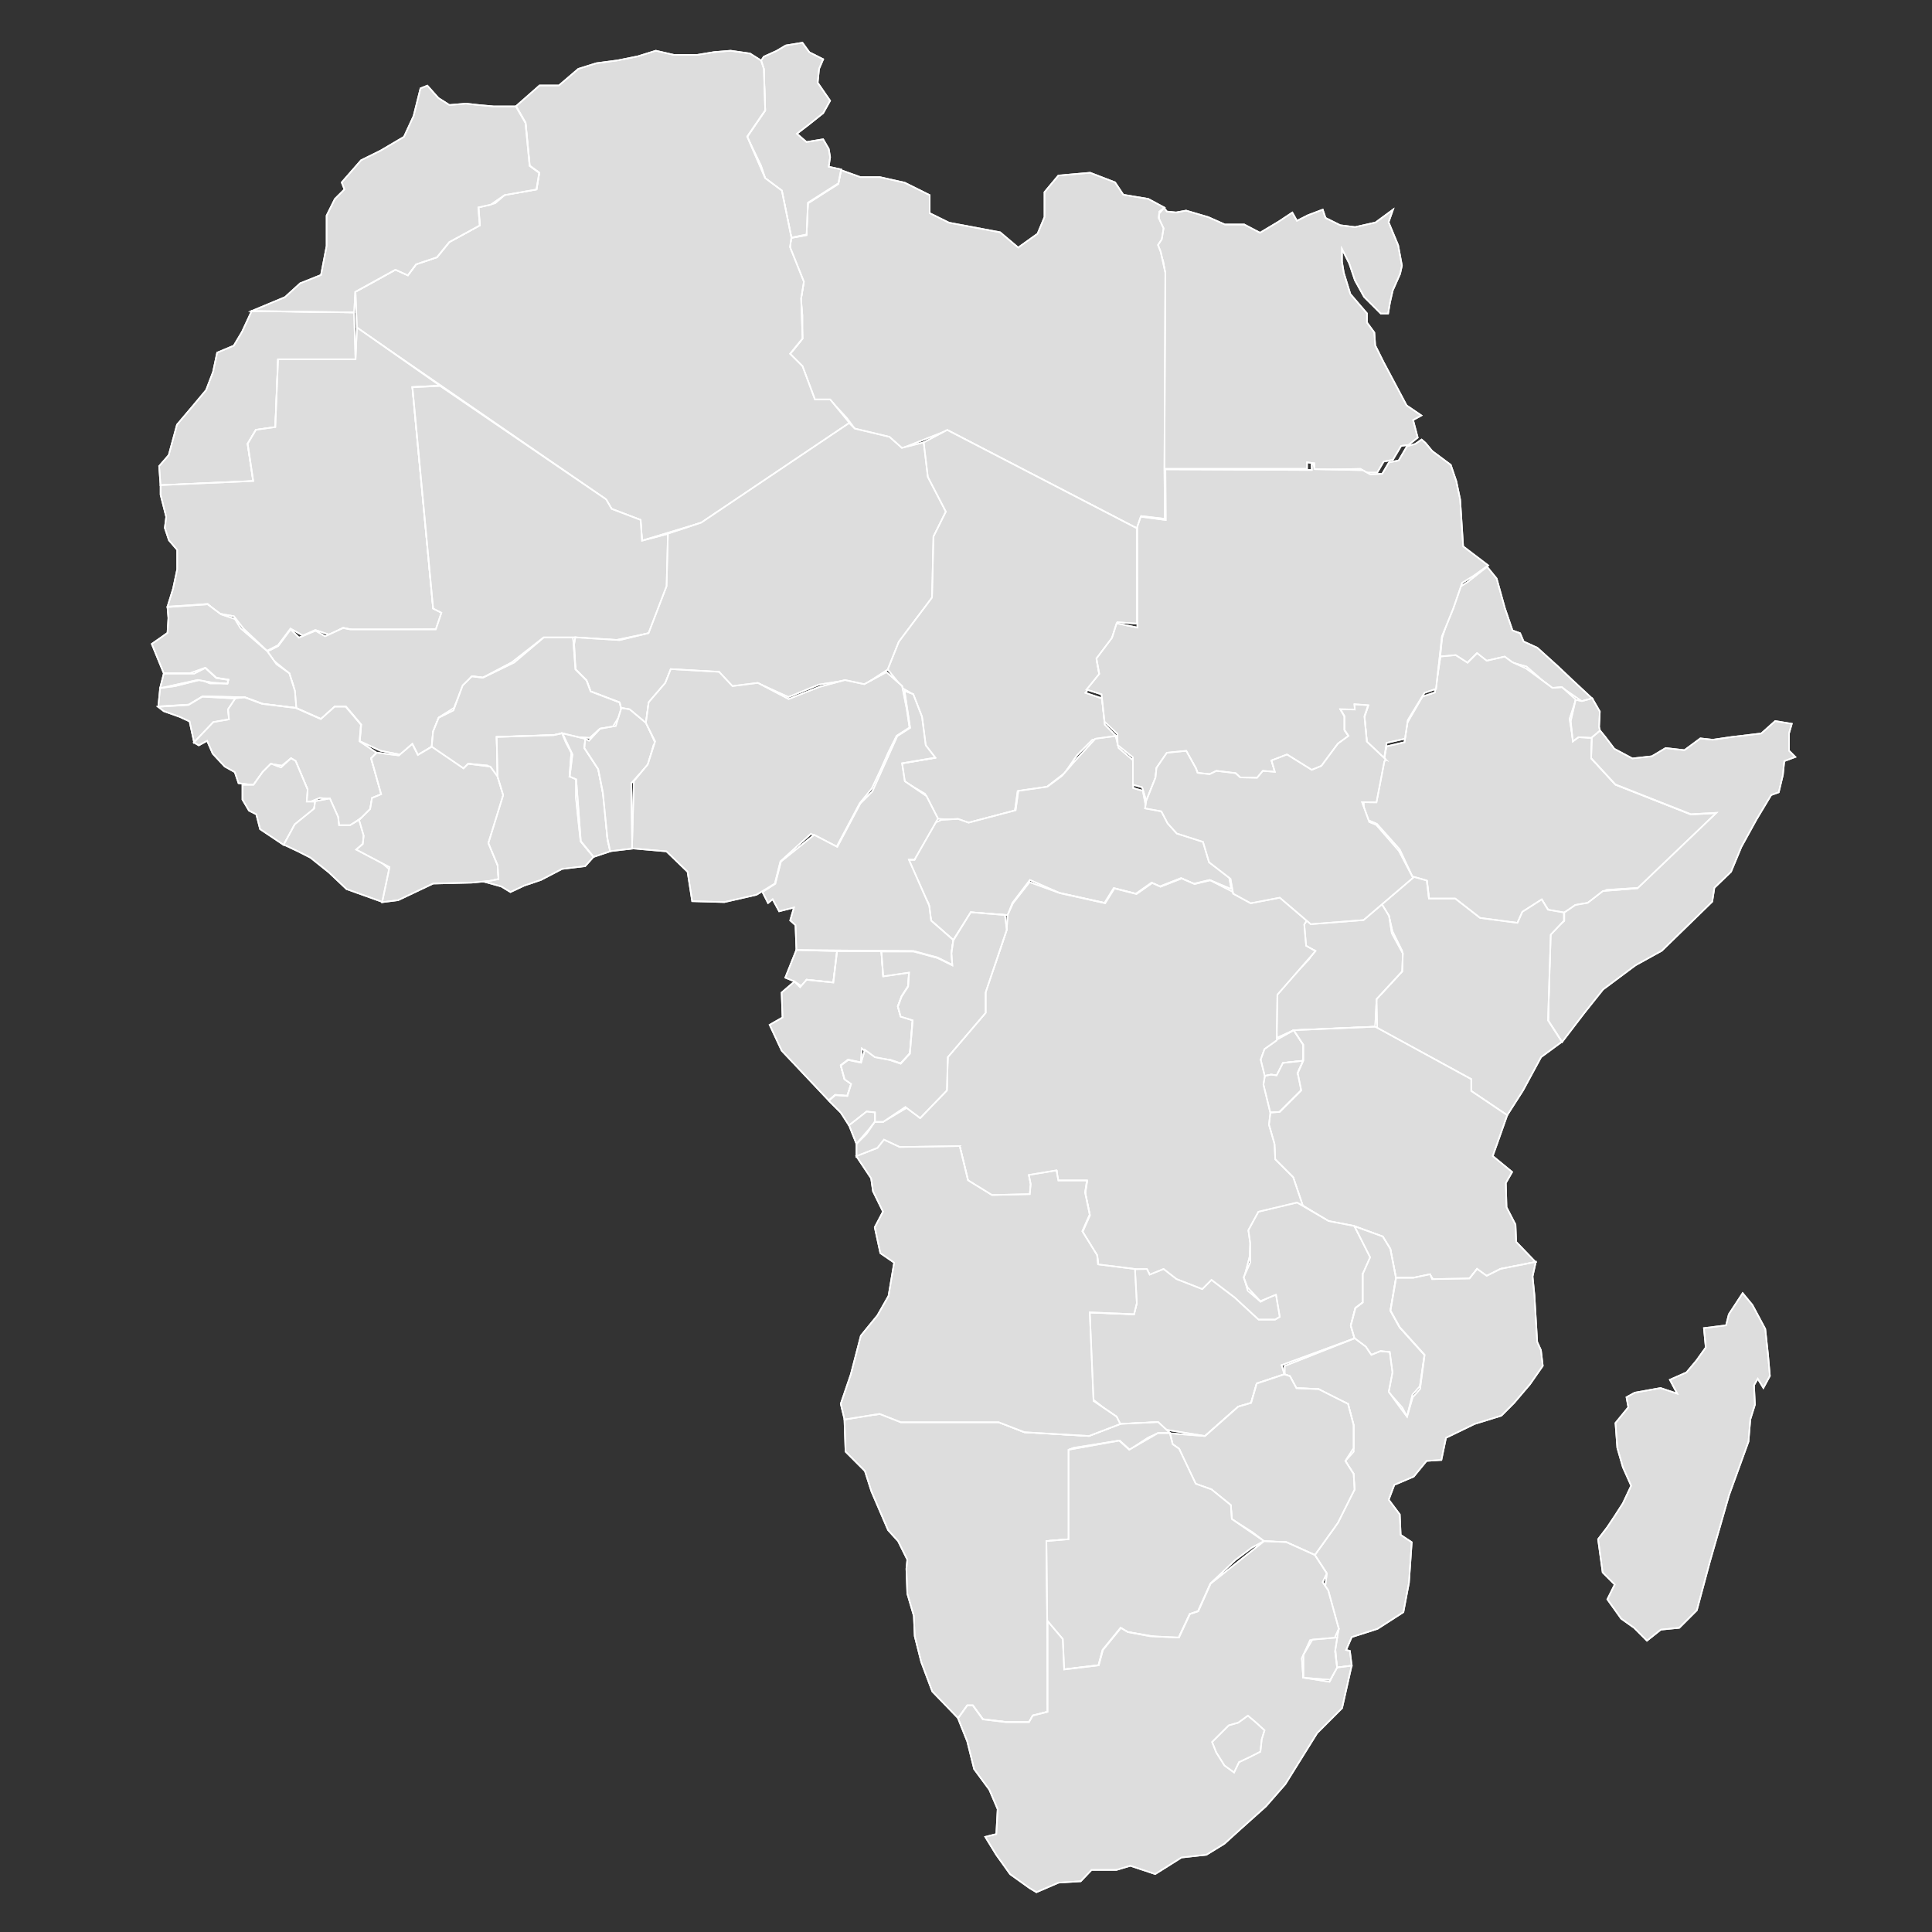 <?xml version="1.0" encoding="utf-8"?>
<!-- Generator: Adobe Illustrator 24.0.3, SVG Export Plug-In . SVG Version: 6.00 Build 0)  -->
<svg version="1.1" id="Layer_1" xmlns="http://www.w3.org/2000/svg" xmlns:xlink="http://www.w3.org/1999/xlink" x="0px" y="0px"
	 viewBox="0 0 640 640" enable-background="new 0 0 640 640" xml:space="preserve">
<rect x="0" y="0" width="640" height="640" fill="#333333" stroke="none"/>
<g id="landmarks-africa">
	<g id="sahara">
		<g>
			<path id="b1VYtvc6pB" fill="#DDDDDD" stroke="#FFFFFF" stroke-width="0.5" stroke-miterlimit="10" d="M83.86,159.38l-1.85-12.36
				l2.74-4.6l6.43-0.91l0.91-22.44h25.67l-0.46-15.57l-33.94-0.45l-3.18,6.85l-2.74,4.6l-5.51,2.31l-1.37,6.42l-2.28,5.97l-4.6,5.51
				l-5.05,5.96l-2.74,10.08l-3.18,3.66l0.46,6.34l0,0L83.86,159.38z"/>
		</g>
		<g>
			<g>
				<path id="b1VYtvc6pB_1_" fill="#DDDDDD" fill-opacity="0" stroke="#FFFFFF" stroke-width="0.5" stroke-miterlimit="10" d="
					M83.86,159.38l-1.85-12.36l2.74-4.6l6.43-0.91l0.91-22.44h25.67l-0.46-15.57l-33.94-0.45l-3.18,6.85l-2.74,4.6l-5.51,2.31
					l-1.37,6.42l-2.28,5.97l-4.6,5.51l-5.05,5.96l-2.74,10.08l-3.18,3.66l0.46,6.34l0,0L83.86,159.38z"/>
			</g>
		</g>
	</g>
	<g id="egypt">
		<g>
			<path id="e1SggwKWMB" fill="#DDDDDD" stroke="#FFFFFF" stroke-width="0.5" stroke-miterlimit="10" d="M455.65,73.7l-6.75,1.52
				l-4.9-0.61l-4.9-2.43l-0.92-2.75l-4.9,1.86l-3.65,1.85l-1.53-2.74l-4.59,3.04l-6.12,3.66l-5.21-2.74h-6.42l-5.51-2.44l-7.34-2.16
				l-3.32,0.61l-3.05-0.3l-0.91-1.25l-1.86,2.16l0.31,2.44l1.24,2.16l-0.61,3.65l-1.24,1.86l1.85,5.51l0.61,3.65l-0.3,65.07h47.35
				v-2.16l2.43,0.31v2.16l15.29-0.31l1.85,1.25h3.66l2.15-3.66l3.05-0.61l2.74-4.59l2.44-0.31l3.05-2.44l-1.53-5.81l2.75-1.52
				l-4.9-3.33l-7.65-14.37l-2.74-5.51l-0.3-4.26l-2.44-3.33v-3.02l-5.51-6.42l-2.16-7.01l-0.61-3.66v-4.26l2.44,4.9l1.85,5.51
				l3.05,5.51l5.51,5.5h2.44l0.61-3.65l0.91-3.99l2.44-5.51l0.61-2.74l-1.25-6.75l-3.17-7.64l1.47-4.17l0,0l0,0L455.65,73.7z"/>
		</g>
		<g>
			<g>
				<path id="e1SggwKWMB_1_" fill="#DDDDDD" fill-opacity="0" stroke="#FFFFFF" stroke-width="0.5" stroke-miterlimit="10" d="
					M455.65,73.7l-6.75,1.52l-4.9-0.61l-4.9-2.43l-0.92-2.75l-4.9,1.86l-3.65,1.85l-1.53-2.74l-4.59,3.04l-6.12,3.66l-5.21-2.74
					h-6.42l-5.51-2.44l-7.34-2.16l-3.32,0.61l-3.05-0.3l-0.91-1.25l-1.86,2.16l0.31,2.44l1.24,2.16l-0.61,3.65l-1.24,1.86l1.85,5.51
					l0.61,3.65l-0.3,65.07h47.35v-2.16l2.43,0.31v2.16l15.29-0.31l1.85,1.25h3.66l2.15-3.66l3.05-0.61l2.74-4.59l2.44-0.31
					l3.05-2.44l-1.53-5.81l2.75-1.52l-4.9-3.33l-7.65-14.37l-2.74-5.51l-0.3-4.26l-2.44-3.33v-3.02l-5.51-6.42l-2.16-7.01
					l-0.61-3.66v-4.26l2.44,4.9l1.85,5.51l3.05,5.51l5.51,5.5h2.44l0.61-3.65l0.91-3.99l2.44-5.51l0.61-2.74l-1.25-6.75l-3.17-7.64
					l1.47-4.17l0,0l0,0L455.65,73.7z"/>
			</g>
		</g>
	</g>
	<g id="libya">
		<g>
			<path id="bJ01nDjWm" fill="#DDDDDD" stroke="#FFFFFF" stroke-width="0.5" stroke-miterlimit="10" d="M380.37,65.88l-8.25-1.37
				l-2.74-4.11l-8.25-3.18l-10.54,0.92l-4.59,5.5v8.26l-2.29,5.51L337.29,82l-5.97-5.05l-16.93-3.18l-6.42-3.17v-5.97l-8.26-4.11
				l-8.25-1.85h-6.42l-6.42-2.31l-0.92,4.59l-10.08,6.43l-0.45,10.53l-5.06,0.92L261.66,82l1.85,5.51l2.74,5.97l-0.91,5.51l0.46,5.5
				v7.8l-4.12,5.05l4.12,4.11l4.11,11.02h5.05l5.51,5.97l2.74,3.65l11.48,2.75l4.11,3.65l15.13-5.96l62.79,32.54l1.37-4.11
				l7.79,0.91l-0.15-16.47l0.3-65.07l-1.52-6.88l-0.91-2.31l1.24-1.86l0.61-3.65l-1.62-3.43l0.22-2.08l1.68-1.35l0,0L380.37,65.88z"
				/>
		</g>
		<g>
			<g>
				<path id="bJ01nDjWm_1_" fill="#DDDDDD" fill-opacity="0" stroke="#FFFFFF" stroke-width="0.5" stroke-miterlimit="10" d="
					M380.37,65.88l-8.25-1.37l-2.74-4.11l-8.25-3.18l-10.54,0.92l-4.59,5.5v8.26l-2.29,5.51L337.29,82l-5.97-5.05l-16.93-3.18
					l-6.42-3.17v-5.97l-8.26-4.11l-8.25-1.85h-6.42l-6.42-2.31l-0.92,4.59l-10.08,6.43l-0.45,10.53l-5.06,0.92L261.66,82l1.85,5.51
					l2.74,5.97l-0.91,5.51l0.46,5.5v7.8l-4.12,5.05l4.12,4.11l4.11,11.02h5.05l5.51,5.97l2.74,3.65l11.48,2.75l4.11,3.65l15.13-5.96
					l62.79,32.54l1.37-4.11l7.79,0.91l-0.15-16.47l0.3-65.07l-1.52-6.88l-0.91-2.31l1.24-1.86l0.61-3.65l-1.62-3.43l0.22-2.08
					l1.68-1.35l0,0L380.37,65.88z"/>
			</g>
		</g>
	</g>
	<g id="tunisia">
		<g>
			<path id="cOw1BswfI" fill="#DDDDDD" stroke="#FFFFFF" stroke-width="0.5" stroke-miterlimit="10" d="M258.99,63.16l-5.51-4.11
				l-1.37-4.11l-4.59-9.6l5.96-8.71l-0.45-13.76l-0.92-2.74l0.92-1.37l4.11-1.85l3.17-1.86l5.51-0.91l2.29,3.17l4.59,2.31
				l-1.37,3.18l-0.46,4.59l4.12,5.97l-2.29,4.11l-4.59,3.66l-4.12,3.17l3.18,2.74l5.51-0.91l1.85,3.17l0.46,2.74l-0.46,3.18
				l4.11,0.91l-0.91,4.6l-10.08,6.42l-0.46,10.53l-5.03,1.05l0,0L258.99,63.16z"/>
		</g>
		<g>
			<g>
				<path id="cOw1BswfI_1_" fill="#DDDDDD" fill-opacity="0" stroke="#FFFFFF" stroke-width="0.5" stroke-miterlimit="10" d="
					M258.99,63.16l-5.51-4.11l-1.37-4.11l-4.59-9.6l5.96-8.71l-0.45-13.76l-0.92-2.74l0.92-1.37l4.11-1.85l3.17-1.86l5.51-0.91
					l2.29,3.17l4.59,2.31l-1.37,3.18l-0.46,4.59l4.12,5.97l-2.29,4.11l-4.59,3.66l-4.12,3.17l3.18,2.74l5.51-0.91l1.85,3.17
					l0.46,2.74l-0.46,3.18l4.11,0.91l-0.91,4.6l-10.08,6.42l-0.46,10.53l-5.03,1.05l0,0L258.99,63.16z"/>
			</g>
		</g>
	</g>
	<g id="algeria">
		<g>
			<path id="b5JhM7OhsT" fill="#DDDDDD" stroke="#FFFFFF" stroke-width="0.5" stroke-miterlimit="10" d="M232.41,173.12l49.02-33.01
				l-6.42-7.79h-5.05l-4.11-11.02l-4.12-4.11l4.12-5.05l-0.46-13.31l0.91-5.51l-4.59-11.47l0.45-3.18l-3.17-15.56L253.48,59
				l-5.96-13.76l5.96-8.71l-0.45-13.76l-0.92-2.74l-3.65-2.31l-6.43-0.92l-5.51,0.46l-5.51,0.91h-7.79l-5.97-1.37l-5.96,1.86
				l-6.86,1.37l-6.88,0.91l-5.96,1.86l-6.43,5.5h-6.42l-7.79,6.86l3.17,5.51l1.37,14.22l3.17,2.31l-0.91,5.51l-10.54,1.85
				l-3.17,2.74l-5.51,1.37l0.46,5.97l-10.08,5.51l-4.11,5.05l-6.88,2.31l-2.75,3.66l-4.11-1.86l-8.25,4.6l-5.05,2.74l0.45,11.91
				l82.49,56.84l1.85,3.17l9.6,3.66l0.53,6.85l0,0L232.41,173.12z"/>
		</g>
		<g>
			<g>
				<path id="b5JhM7OhsT_1_" fill="#DDDDDD" fill-opacity="0" stroke="#FFFFFF" stroke-width="0.5" stroke-miterlimit="10" d="
					M232.41,173.12l49.02-33.01l-6.42-7.79h-5.05l-4.11-11.02l-4.12-4.11l4.12-5.05l-0.46-13.31l0.91-5.51l-4.59-11.47l0.45-3.18
					l-3.17-15.56L253.48,59l-5.96-13.76l5.96-8.71l-0.45-13.76l-0.92-2.74l-3.65-2.31l-6.43-0.92l-5.51,0.46l-5.51,0.91h-7.79
					l-5.97-1.37l-5.96,1.86l-6.86,1.37l-6.88,0.91l-5.96,1.86l-6.43,5.5h-6.42l-7.79,6.86l3.17,5.51l1.37,14.22l3.17,2.31
					l-0.91,5.51l-10.54,1.85l-3.17,2.74l-5.51,1.37l0.46,5.97l-10.08,5.51l-4.11,5.05l-6.88,2.31l-2.75,3.66l-4.11-1.86l-8.25,4.6
					l-5.05,2.74l0.45,11.91l82.49,56.84l1.85,3.17l9.6,3.66l0.53,6.85l0,0L232.41,173.12z"/>
			</g>
		</g>
	</g>
	<g id="morocco">
		<g>
			<path id="a25oWSashM" fill="#DDDDDD" stroke="#FFFFFF" stroke-width="0.5" stroke-miterlimit="10" d="M83.38,103.02l11.02-4.59
				l5.05-4.6l6.88-2.74l1.86-9.6V71.41l2.74-5.51l3.17-3.17l-0.91-2.31l6.42-7.34l6.42-3.17l7.8-4.6l3.17-6.88l2.29-9.16l2.28-0.91
				l3.66,4.11l3.65,2.31l5.51-0.46l4.11,0.46l5.06,0.46h7.33l3.18,5.5l1.37,14.22l3.17,2.31l-0.91,5.51l-10.54,1.85l-4.59,3.18
				l-4.12,0.91l0.46,5.97l-10.08,5.51l-4.11,5.05l-6.88,2.31l-2.74,3.66l-4.12-1.86l-13.3,7.34l-0.35,6.78l0,0L83.38,103.02z"/>
		</g>
		<g>
			<g>
				<path id="a25oWSashM_1_" fill="#DDDDDD" fill-opacity="0" stroke="#FFFFFF" stroke-width="0.5" stroke-miterlimit="10" d="
					M83.38,103.02l11.02-4.59l5.05-4.6l6.88-2.74l1.86-9.6V71.41l2.74-5.51l3.17-3.17l-0.91-2.31l6.42-7.34l6.42-3.17l7.8-4.6
					l3.17-6.88l2.29-9.16l2.28-0.91l3.66,4.11l3.65,2.31l5.51-0.46l4.11,0.46l5.06,0.46h7.33l3.18,5.5l1.37,14.22l3.17,2.31
					l-0.91,5.51l-10.54,1.85l-4.59,3.18l-4.12,0.91l0.46,5.97l-10.08,5.51l-4.11,5.05l-6.88,2.31l-2.74,3.66l-4.12-1.86l-13.3,7.34
					l-0.35,6.78l0,0L83.38,103.02z"/>
			</g>
		</g>
	</g>
	<g id="mauritania">
		<g>
			<path id="g17ZF5EeK7" fill="#DDDDDD" stroke="#FFFFFF" stroke-width="0.5" stroke-miterlimit="10" d="M113.69,207.95l4.12,0.92
				l27.95-0.46l0.46-5.51l-2.74-1.37l-6.89-73.32l9.17-0.46l-27.52-19.27l-0.46,10.54H92.11l-0.91,22.44l-6.42,0.91l-2.74,4.6
				l1.85,12.36l-30.7,1.37v3.18l1.86,7.33l-0.46,3.66l1.37,4.11l2.74,3.18v6.42L57.33,195l-1.85,5.97l7.34-0.46l5.96-0.45l3.66,3.17
				l5.05,0.91l3.17,4.12l7.8,7.33l3.65-1.85l4.12-5.51l4.11,2.31l4.11-1.85l4.65,1.57l0,0L113.69,207.95z"/>
		</g>
		<g>
			<g>
				<path id="g17ZF5EeK7_1_" fill="#DDDDDD" fill-opacity="0" stroke="#FFFFFF" stroke-width="0.5" stroke-miterlimit="10" d="
					M113.69,207.95l4.12,0.92l27.95-0.46l0.46-5.51l-2.74-1.37l-6.89-73.32l9.17-0.46l-27.52-19.27l-0.46,10.54H92.11l-0.91,22.44
					l-6.42,0.91l-2.74,4.6l1.85,12.36l-30.7,1.37v3.18l1.86,7.33l-0.46,3.66l1.37,4.11l2.74,3.18v6.42L57.33,195l-1.85,5.97
					l7.34-0.46l5.96-0.45l3.66,3.17l5.05,0.91l3.17,4.12l7.8,7.33l3.65-1.85l4.12-5.51l4.11,2.31l4.11-1.85l4.65,1.57l0,0
					L113.69,207.95z"/>
			</g>
		</g>
	</g>
	<g id="mali">
		<g>
			<path id="d1c0lIi7jK" fill="#DDDDDD" stroke="#FFFFFF" stroke-width="0.5" stroke-miterlimit="10" d="M95.82,223.06l1.37,4.11
				l0.92,7.34l8.25,3.65l4.59-4.11h3.66l5.05,5.97l-0.46,5.51l6.86,3.17l6.88,1.37l3.65-3.66l1.86,3.66l4.59-2.74l0.46-5.05
				l1.85-4.6l5.06-3.17l2.74-6.86l3.17-3.65l3.66,0.45l9.59-5.05l10.54-8.25h10.54l13.3,0.91l11.02-2.31l1.85-4.59l3.66-9.6
				l0.45-1.37l0.46-17.39l-8.71,2.31l-0.45-6.88l-9.6-3.66l-1.85-3.17l-54.99-37.57l-9.17,0.45l6.86,73.32l2.74,1.38l-1.86,5.5
				h-28.41l-2.28-0.45l-5.97,2.74l-3.17-1.85l-5.51,2.31l-2.74-2.75l-4.11,5.51l-3.66,1.86l2.26,3.09l0,0L95.82,223.06z"/>
		</g>
		<g>
			<g>
				<path id="d1c0lIi7jK_1_" fill="#DDDDDD" fill-opacity="0" stroke="#FFFFFF" stroke-width="0.5" stroke-miterlimit="10" d="
					M95.82,223.06l1.37,4.11l0.92,7.34l8.25,3.65l4.59-4.11h3.66l5.05,5.97l-0.46,5.51l6.86,3.17l6.88,1.37l3.65-3.66l1.86,3.66
					l4.59-2.74l0.46-5.05l1.85-4.6l5.06-3.17l2.74-6.86l3.17-3.65l3.66,0.45l9.59-5.05l10.54-8.25h10.54l13.3,0.91l11.02-2.31
					l1.85-4.59l3.66-9.6l0.45-1.37l0.46-17.39l-8.71,2.31l-0.45-6.88l-9.6-3.66l-1.85-3.17l-54.99-37.57l-9.17,0.45l6.86,73.32
					l2.74,1.38l-1.86,5.5h-28.41l-2.28-0.45l-5.97,2.74l-3.17-1.85l-5.51,2.31l-2.74-2.75l-4.11,5.51l-3.66,1.86l2.26,3.09l0,0
					L95.82,223.06z"/>
			</g>
		</g>
	</g>
	<g id="niger">
		<g>
			<path id="aoDTuvmrb" fill="#DDDDDD" stroke="#FFFFFF" stroke-width="0.5" stroke-miterlimit="10" d="M190.65,221.71l3.65,3.66
				l1.37,3.65l9.6,3.66l0.46,1.85l2.74,0.46l5.51,4.59l0.91-6.85l5.51-6.42l1.85-4.6l16.02,0.92l3.66,5.05l9.17-1.37l10.07,4.59
				l10.08-4.11l8.71-1.37l6.43,1.37l7.79-5.05l3.66-9.17l11.01-14.67l0.46-20.19l4.11-8.25l-5.96-11.47l-1.37-11.48l-7.34,1.86
				l-4.11-3.66l-11.48-2.74l-1.85-1.86l-49.03,33.01l-11.02,3.65l-0.45,17.4l-5.97,15.56l-9.6,2.31l-14.67-0.92l-0.38,2.34l0,0
				L190.65,221.71z"/>
		</g>
		<g>
			<g>
				<path id="aoDTuvmrb_1_" fill="#DDDDDD" fill-opacity="0" stroke="#FFFFFF" stroke-width="0.5" stroke-miterlimit="10" d="
					M190.65,221.71l3.65,3.66l1.37,3.65l9.6,3.66l0.46,1.85l2.74,0.46l5.51,4.59l0.91-6.85l5.51-6.42l1.85-4.6l16.02,0.92l3.66,5.05
					l9.17-1.37l10.07,4.59l10.08-4.11l8.71-1.37l6.43,1.37l7.79-5.05l3.66-9.17l11.01-14.67l0.46-20.19l4.11-8.25l-5.96-11.47
					l-1.37-11.48l-7.34,1.86l-4.11-3.66l-11.48-2.74l-1.85-1.86l-49.03,33.01l-11.02,3.65l-0.45,17.4l-5.97,15.56l-9.6,2.31
					l-14.67-0.92l-0.38,2.34l0,0L190.65,221.71z"/>
			</g>
		</g>
	</g>
	<g id="chad">
		<g>
			<path id="a4mqT1FF5h" fill="#DDDDDD" stroke="#FFFFFF" stroke-width="0.5" stroke-miterlimit="10" d="M299.23,228.13l3.18,1.86
				l3.17,8.71l0.91,8.25l3.18,4.11l-11.02,1.85l0.91,5.97l6.88,4.11l4.11,8.25l7.34,0.46l2.74,0.91l15.57-4.11l0.91-6.42l9.6-1.37
				l5.96-4.6l4.12-5.96l5.05-5.06l8.25-0.91l-4.11-4.11l-0.92-8.71l-5.51-1.85l4.6-5.97l-0.91-5.05l5.05-6.86l1.85-5.51l6.42,0.46
				v-31.61l-62.78-32.55l-7.8,4.12l1.38,11.47l5.96,11.48l-4.11,8.25l-0.46,20.18l-11.02,14.68l-3.65,9.16l1.04,1.32l0,0
				L299.23,228.13z"/>
		</g>
		<g>
			<g>
				<path id="a4mqT1FF5h_1_" fill="#DDDDDD" fill-opacity="0" stroke="#FFFFFF" stroke-width="0.5" stroke-miterlimit="10" d="
					M299.23,228.13l3.18,1.86l3.17,8.71l0.91,8.25l3.18,4.11l-11.02,1.85l0.91,5.97l6.88,4.11l4.11,8.25l7.34,0.46l2.74,0.91
					l15.57-4.11l0.91-6.42l9.6-1.37l5.96-4.6l4.12-5.96l5.05-5.06l8.25-0.91l-4.11-4.11l-0.92-8.71l-5.51-1.85l4.6-5.97l-0.91-5.05
					l5.05-6.86l1.85-5.51l6.42,0.46v-31.61l-62.78-32.55l-7.8,4.12l1.38,11.47l5.96,11.48l-4.11,8.25l-0.46,20.18l-11.02,14.68
					l-3.65,9.16l1.04,1.32l0,0L299.23,228.13z"/>
			</g>
		</g>
	</g>
	<g id="eritrea">
		<g>
			<path id="a71P77dZE" fill="#DDDDDD" stroke="#FFFFFF" stroke-width="0.5" stroke-miterlimit="10" d="M482.13,217.12l3.91,2.51
				l3.17-3.17l3.18,2.51l5.96-1.37l2.51,1.85l4.83,1.37l5.28,4.6l3.17,2.51l3.18-0.23l6.67,4.6l3.43-0.92l-6.68-6.22l-4.59-4.36
				l-6.88-6.22l-4.55-2.08l-1.16-2.75l-2.52-0.91l-2.51-7.34l-2.74-9.85l-3.18-3.91l-6.42,5.05l-1.85,1.17l-1.37,0.92l-5.28,16.47
				l-0.61,6.22l0,0L482.13,217.12z"/>
		</g>
		<g>
			<g>
				<path id="a71P77dZE_1_" fill="#DDDDDD" fill-opacity="0" stroke="#FFFFFF" stroke-width="0.5" stroke-miterlimit="10" d="
					M482.13,217.12l3.91,2.51l3.17-3.17l3.18,2.51l5.96-1.37l2.51,1.85l4.83,1.37l5.28,4.6l3.17,2.51l3.18-0.23l6.67,4.6l3.43-0.92
					l-6.68-6.22l-4.59-4.36l-6.88-6.22l-4.55-2.08l-1.16-2.75l-2.52-0.91l-2.51-7.34l-2.74-9.85l-3.18-3.91l-6.42,5.05l-1.85,1.17
					l-1.37,0.92l-5.28,16.47l-0.61,6.22l0,0L482.13,217.12z"/>
			</g>
		</g>
	</g>
	<g id="ethiopia">
		<g>
			<path id="c95sm9I3A" fill="#DDDDDD" stroke="#FFFFFF" stroke-width="0.5" stroke-miterlimit="10" d="M472.71,291.81l0.71,5.96
				h8.71l8.25,6.43l12.36,1.62l1.63-3.65l6.42-4.12l2.08,3.43l5.28,0.92l3.66-2.52l4.11-0.71l6.22-4.37l11.02-0.71l25.44-24.75
				l-8.48,0.46l-24.98-9.85l-8.02-8.71l0.22-6.88l-4.36-0.23l-1.86,1.37l-1.16-7.34l2.08-6.42l-4.6-4.11l-3.17,0.23l-8.71-6.43
				l-4.59-2.08l-2.52-1.85l-5.96,1.37l-3.18-2.52l-3.17,3.18l-3.91-2.52l-5.05,0.46l-1.86,11.91l-4.11,1.37l-5.05,8.71l-0.91,6.42
				l-5.97,1.37l-3.17,17.39l-4.37,0.92v5.51l4.37,1.85l7.56,8.48l4.22,9.04l0,0L472.71,291.81z"/>
		</g>
		<g>
			<g>
				<path id="c95sm9I3A_1_" fill="#DDDDDD" fill-opacity="0" stroke="#FFFFFF" stroke-width="0.5" stroke-miterlimit="10" d="
					M472.71,291.81l0.71,5.96h8.71l8.25,6.43l12.36,1.62l1.63-3.65l6.42-4.12l2.08,3.43l5.28,0.92l3.66-2.52l4.11-0.71l6.22-4.37
					l11.02-0.71l25.44-24.75l-8.48,0.46l-24.98-9.85l-8.02-8.71l0.22-6.88l-4.36-0.23l-1.86,1.37l-1.16-7.34l2.08-6.42l-4.6-4.11
					l-3.17,0.23l-8.71-6.43l-4.59-2.08l-2.52-1.85l-5.96,1.37l-3.18-2.52l-3.17,3.18l-3.91-2.52l-5.05,0.46l-1.86,11.91l-4.11,1.37
					l-5.05,8.71l-0.91,6.42l-5.97,1.37l-3.17,17.39l-4.37,0.92v5.51l4.37,1.85l7.56,8.48l4.22,9.04l0,0L472.71,291.81z"/>
			</g>
		</g>
	</g>
	<g id="djibouti">
		<g>
			<path id="aTxX3ELv7" fill="#DDDDDD" stroke="#FFFFFF" stroke-width="0.5" stroke-miterlimit="10" d="M527.24,244.43l-4.36-0.22
				l-1.86,1.37l-0.71-6.68l1.63-7.11l2.08,0.46l3.43-0.92l2.51,4.37l-0.23,5.05l0.26,1.37l0,0L527.24,244.43z"/>
		</g>
		<g>
			<g>
				<path id="aTxX3ELv7_1_" fill="#DDDDDD" fill-opacity="0" stroke="#FFFFFF" stroke-width="0.5" stroke-miterlimit="10" d="
					M527.24,244.43l-4.36-0.22l-1.86,1.37l-0.71-6.68l1.63-7.11l2.08,0.46l3.43-0.92l2.51,4.37l-0.23,5.05l0.26,1.37l0,0
					L527.24,244.43z"/>
			</g>
		</g>
	</g>
	<g id="somalia">
		<g>
			<path id="b4ksbG2RME" fill="#DDDDDD" stroke="#FFFFFF" stroke-width="0.5" stroke-miterlimit="10" d="M534.78,248.06l5.97,3.18
				l6.42-0.71l4.6-2.74l6.22,0.71l5.28-3.91l4.11,0.45l6.22-0.91l9.85-1.17l4.6-4.11l5.51,0.91l-0.92,3.18v5.73l2.09,2.09
				l-3.66,1.37l-0.46,4.59l-1.37,5.74l-2.51,0.91l-4.83,8.03l-5.05,9.16l-3.43,8.25l-5.5,5.28l-0.72,4.6l-16.7,16.25l-8.71,4.82
				l-10.76,8.02l-6.22,7.8l-7.34,9.59l-4.6-7.1l0.71-29.12l4.6-3.91v-2.75l3.66-2.51l4.11-0.71l5.05-3.91l11.45-0.91l26.13-24.99
				l-8.48,0.46l-24.99-9.85l-8.02-8.71l0.23-6.85l2.74-2.31l1.75,2.15l0,0l0,0L534.78,248.06z"/>
		</g>
		<g>
			<g>
				<path id="b4ksbG2RME_1_" fill="#DDDDDD" fill-opacity="0" stroke="#FFFFFF" stroke-width="0.5" stroke-miterlimit="10" d="
					M534.78,248.06l5.97,3.18l6.42-0.71l4.6-2.74l6.22,0.71l5.28-3.91l4.11,0.45l6.22-0.91l9.85-1.17l4.6-4.11l5.51,0.91l-0.92,3.18
					v5.73l2.09,2.09l-3.66,1.37l-0.46,4.59l-1.37,5.74l-2.51,0.91l-4.83,8.03l-5.05,9.16l-3.43,8.25l-5.5,5.28l-0.72,4.6
					l-16.7,16.25l-8.71,4.82l-10.76,8.02l-6.22,7.8l-7.34,9.59l-4.6-7.1l0.71-29.12l4.6-3.91v-2.75l3.66-2.51l4.11-0.71l5.05-3.91
					l11.45-0.91l26.13-24.99l-8.48,0.46l-24.99-9.85l-8.02-8.71l0.23-6.85l2.74-2.31l1.75,2.15l0,0l0,0L534.78,248.06z"/>
			</g>
		</g>
	</g>
	<g id="kenya">
		<g>
			<path id="a5c7zbBIuC" fill="#DDDDDD" stroke="#FFFFFF" stroke-width="0.5" stroke-miterlimit="10" d="M461.28,308.54l3.18,6.42
				v6.86l-8.48,9.16l0.23,9.6l31.15,16.93v3.91l11.91,8.03l5.28-8.26l5.96-11.01l6.88-5.06l-4.59-7.11l0.91-28.4l4.37-4.6v-2.74
				l-5.28-0.92l-2.08-3.42l-6.43,4.11l-1.62,3.66l-12.37-1.63l-8.25-6.42h-8.71l-0.71-5.97l-4.82-1.37l-10.31,8.94l2.62,4.24l0,0
				L461.28,308.54z"/>
		</g>
		<g>
			<g>
				<path id="a5c7zbBIuC_1_" fill="#DDDDDD" fill-opacity="0" stroke="#FFFFFF" stroke-width="0.5" stroke-miterlimit="10" d="
					M461.28,308.54l3.18,6.42v6.86l-8.48,9.16l0.23,9.6l31.15,16.93v3.91l11.91,8.03l5.28-8.26l5.96-11.01l6.88-5.06l-4.59-7.11
					l0.91-28.4l4.37-4.6v-2.74l-5.28-0.92l-2.08-3.42l-6.43,4.11l-1.62,3.66l-12.37-1.63l-8.25-6.42h-8.71l-0.71-5.97l-4.82-1.37
					l-10.31,8.94l2.62,4.24l0,0L461.28,308.54z"/>
			</g>
		</g>
	</g>
	<g id="uganda">
		<g>
			<path id="b1MWDcp1Mr" fill="#DDDDDD" stroke="#FFFFFF" stroke-width="0.5" stroke-miterlimit="10" d="M428.51,341.29l27.04-1.17
				l0.45-9.16l8.48-9.17l0.23-5.96l-3.65-6.68l-0.92-5.74l-2.51-4.11l-6.22,4.34l-17.85,1.37l-2.08,0.23l0.23,8.02l3.91,1.63
				l-2.08,2.97l-11.25,11.68L423,343.8l0,0L428.51,341.29z"/>
		</g>
		<g>
			<g>
				<path id="b1MWDcp1Mr_1_" fill="#DDDDDD" fill-opacity="0" stroke="#FFFFFF" stroke-width="0.5" stroke-miterlimit="10" d="
					M428.51,341.29l27.04-1.17l0.45-9.16l8.48-9.17l0.23-5.96l-3.65-6.68l-0.92-5.74l-2.51-4.11l-6.22,4.34l-17.85,1.37l-2.08,0.23
					l0.23,8.02l3.91,1.63l-2.08,2.97l-11.25,11.68L423,343.8l0,0L428.51,341.29z"/>
			</g>
		</g>
	</g>
	<g id="rwanda">
		<g>
			<path id="cdwhL1fdt" fill="#DDDDDD" stroke="#FFFFFF" stroke-width="0.5" stroke-miterlimit="10" d="M417.46,350.94l1.38,5.51
				l2.28-0.46l1.85,0.23l2.09-4.11l6.67-0.72v-5.28l-3.17-4.82l-5.74,3.17l-3.98,2.11l0,0L417.46,350.94z"/>
		</g>
		<g>
			<g>
				<path id="cdwhL1fdt_1_" fill="#DDDDDD" fill-opacity="0" stroke="#FFFFFF" stroke-width="0.5" stroke-miterlimit="10" d="
					M417.46,350.94l1.38,5.51l2.28-0.46l1.85,0.23l2.09-4.11l6.67-0.72v-5.28l-3.17-4.82l-5.74,3.17l-3.98,2.11l0,0L417.46,350.94z"
					/>
			</g>
		</g>
	</g>
	<g id="burundi">
		<g>
			<path id="c16MHcZUYg" fill="#DDDDDD" stroke="#FFFFFF" stroke-width="0.5" stroke-miterlimit="10" d="M420.66,368.58l3.18-0.23
				l7.11-7.1l-0.23-3.43l-0.92-2.31l1.86-4.12l-6.68,0.72l-2.08,4.11l-1.86-0.23l-2.28,0.46l-0.38,2.74l0,0L420.66,368.58z"/>
		</g>
		<g>
			<g>
				<path id="c16MHcZUYg_1_" fill="#DDDDDD" fill-opacity="0" stroke="#FFFFFF" stroke-width="0.5" stroke-miterlimit="10" d="
					M420.66,368.58l3.18-0.23l7.11-7.1l-0.23-3.43l-0.92-2.31l1.86-4.12l-6.68,0.72l-2.08,4.11l-1.86-0.23l-2.28,0.46l-0.38,2.74
					l0,0L420.66,368.58z"/>
			</g>
		</g>
	</g>
	<g id="tanzania">
		<g>
			<path id="a2Nvh0KSJ6" fill="#DDDDDD" stroke="#FFFFFF" stroke-width="0.5" stroke-miterlimit="10" d="M422.11,378.89l0.23,5.05
				l5.97,5.97l3.17,9.39l8.71,5.28l8.48,1.63l9.39,3.43l2.51,4.11l1.86,9.59h5.73l5.51-1.16l1.38,2.08l11.67-0.71l2.52-3.18
				l3.17,2.31l4.6-2.31l11.67-2.31l-6.42-6.67l-0.23-5.74l-2.97-5.74l-0.23-8.02l2.09-3.66l-6.43-5.28l2.29-6.42l2.51-7.11
				l-11.91-8.02v-3.91l-31.83-17.39l-26.99,1.16l3.17,4.83v5.28l-1.85,4.11l1.17,5.74l-7.11,7.11l-3.17,0.23l-0.51,3.91l0,0
				L422.11,378.89z"/>
		</g>
		<g>
			<g>
				<path id="a2Nvh0KSJ6_1_" fill="#DDDDDD" fill-opacity="0" stroke="#FFFFFF" stroke-width="0.5" stroke-miterlimit="10" d="
					M422.11,378.89l0.23,5.05l5.97,5.97l3.17,9.39l8.71,5.28l8.48,1.63l9.39,3.43l2.51,4.11l1.86,9.59h5.73l5.51-1.16l1.38,2.08
					l11.67-0.71l2.52-3.18l3.17,2.31l4.6-2.31l11.67-2.31l-6.42-6.67l-0.23-5.74l-2.97-5.74l-0.23-8.02l2.09-3.66l-6.43-5.28
					l2.29-6.42l2.51-7.11l-11.91-8.02v-3.91l-31.83-17.39l-26.99,1.16l3.17,4.83v5.28l-1.85,4.11l1.17,5.74l-7.11,7.11l-3.17,0.23
					l-0.51,3.91l0,0L422.11,378.89z"/>
			</g>
		</g>
	</g>
	<g id="african-republic">
		<g>
			<path id="diPA8OU1A" fill="#DDDDDD" stroke="#FFFFFF" stroke-width="0.5" stroke-miterlimit="10" d="M305.4,279.9l-2.44,4.9
				h-1.85l2.44,7.34l3.98,7.01l0.92,5.81l7.33,6.42l5.82-9.16l12.24,0.91l1.52-3.98l5.81-7.65l9.75,4.27l14.98,3.32l3.05-4.9
				l7.33,1.86l5.21-3.66l2.74,1.25l7.01-2.75l4.26,1.86l5.21-1.25l7.18,3.03l-0.91-5.06l-6.86-5.51l-1.85-6.42l-8.25-2.74
				l-3.33-2.59l-1.7-4.72l-5.51-0.92l-0.91-4.59l-3.17-0.92v-9.16l-4.83-4.11l-0.99-3.99l-6.75,0.91l-7.01,7.65l-3.98,4.59
				l-4.9,3.66l-9.6,1.37l-0.91,6.42l-15.57,4.11l-3.48-1.24l-5.5,0.3l-2.21,0.99l0,0L305.4,279.9z"/>
		</g>
		<g>
			<g>
				<path id="diPA8OU1A_1_" fill="#DDDDDD" fill-opacity="0" stroke="#FFFFFF" stroke-width="0.5" stroke-miterlimit="10" d="
					M305.4,279.9l-2.44,4.9h-1.85l2.44,7.34l3.98,7.01l0.92,5.81l7.33,6.42l5.82-9.16l12.24,0.91l1.52-3.98l5.81-7.65l9.75,4.27
					l14.98,3.32l3.05-4.9l7.33,1.86l5.21-3.66l2.74,1.25l7.01-2.75l4.26,1.86l5.21-1.25l7.18,3.03l-0.91-5.06l-6.86-5.51l-1.85-6.42
					l-8.25-2.74l-3.33-2.59l-1.7-4.72l-5.51-0.92l-0.91-4.59l-3.17-0.92v-9.16l-4.83-4.11l-0.99-3.99l-6.75,0.91l-7.01,7.65
					l-3.98,4.59l-4.9,3.66l-9.6,1.37l-0.91,6.42l-15.57,4.11l-3.48-1.24l-5.5,0.3l-2.21,0.99l0,0L305.4,279.9z"/>
			</g>
		</g>
	</g>
	<g id="senegal">
		<g>
			<path id="bnPL96vWY" fill="#DDDDDD" stroke="#FFFFFF" stroke-width="0.5" stroke-miterlimit="10" d="M55.48,209.65l-5.21,3.66
				l3.99,9.75h8.56l5.2-1.86l3.66,3.33l3.98,0.61l-0.3,1.24h-5.82l-3.04-1.24l-8.56,2.16l-4.9,0.61l-0.61,6.11l10.08-0.6l4.6-2.75
				l14.06,0.31l5.82,2.16l11.17,1.37l-0.46-5.66l-1.85-5.82l-4.27-3.04l-3.04-4.27l-8.87-7.64l-1.85-3.05l-4.59-1.52l-4.45-3.33
				l-13.3,0.92l0.3,3.65l0,0L55.48,209.65z"/>
		</g>
		<g>
			<g>
				<path id="bnPL96vWY_1_" fill="#DDDDDD" fill-opacity="0" stroke="#FFFFFF" stroke-width="0.5" stroke-miterlimit="10" d="
					M55.48,209.65l-5.21,3.66l3.99,9.75h8.56l5.2-1.86l3.66,3.33l3.98,0.61l-0.3,1.24h-5.82l-3.04-1.24l-8.56,2.16l-4.9,0.61
					l-0.61,6.11l10.08-0.6l4.6-2.75l14.06,0.31l5.82,2.16l11.17,1.37l-0.46-5.66l-1.85-5.82l-4.27-3.04l-3.04-4.27l-8.87-7.64
					l-1.85-3.05l-4.59-1.52l-4.45-3.33l-13.3,0.92l0.3,3.65l0,0L55.48,209.65z"/>
			</g>
		</g>
	</g>
	<g id="bissau">
		<g>
			<path id="dMjckIRt6" fill="#DDDDDD" stroke="#FFFFFF" stroke-width="0.5" stroke-miterlimit="10" d="M59.47,237.45l3.32,1.53
				l1.52,7l2.75-2.43l3.65-4.27l5.21-0.91l-0.31-3.33l2.44-3.66l-11.02-0.6l-4.59,2.74l-10.08,0.61l1.9,1.47l0,0l0,0L59.47,237.45z"
				/>
		</g>
		<g>
			<g>
				<path id="dMjckIRt6_1_" fill="#DDDDDD" fill-opacity="0" stroke="#FFFFFF" stroke-width="0.5" stroke-miterlimit="10" d="
					M59.47,237.45l3.32,1.53l1.52,7l2.75-2.43l3.65-4.27l5.21-0.91l-0.31-3.33l2.44-3.66l-11.02-0.6l-4.59,2.74l-10.08,0.61
					l1.9,1.47l0,0l0,0L59.47,237.45z"/>
			</g>
		</g>
	</g>
	<g id="gambia">
		<g>
			<path id="c3prH2cOb" fill="#DDDDDD" stroke="#FFFFFF" stroke-width="0.5" stroke-miterlimit="10" d="M53.02,227.98l12.51-2.74
				l4.9,0.91l4.9,0.31l0.31-1.24l-3.99-0.61L68,221.28l-3.66,1.85H54.29v-0.02l-0.03-0.03l0,0l0,0L53.02,227.98z"/>
		</g>
		<g>
			<g>
				<path id="c3prH2cOb_1_" fill="#DDDDDD" fill-opacity="0" stroke="#FFFFFF" stroke-width="0.5" stroke-miterlimit="10" d="
					M53.02,227.98l12.51-2.74l4.9,0.91l4.9,0.31l0.31-1.24l-3.99-0.61L68,221.28l-3.66,1.85H54.29v-0.02l-0.03-0.03l0,0l0,0
					L53.02,227.98z"/>
			</g>
		</g>
	</g>
	<g id="guinea_1_">
		<g>
			<path id="a4IjSUKaTv" fill="#DDDDDD" stroke="#FFFFFF" stroke-width="0.5" stroke-miterlimit="10" d="M68.61,245.4l1.85,4.26
				l3.98,4.27l3.33,1.85l1.24,3.66l4.9,0.61l3.05-4.27l2.74-2.74l3.66,0.61l3.05-2.44l1.52,0.92l3.98,9.47l-0.6,4.59l4.59-1.85
				l3.33,0.3l2.74,6.12l0.3,2.74h3.66l3.98-2.74l2.75-2.74l0.61-3.66l3.04-1.24l-2.16-7.64l-1.24-4.27l1.85-1.85l-5.66-3.81
				l0.46-5.51l-5.05-5.96h-3.66l-4.59,4.11L98,234.53l-11.17-1.37L81.02,231l-3.05,0.31l-2.43,3.65l0.3,3.33l-5.2,0.91l-6.43,6.76
				l1.65,0.96l0,0L68.61,245.4z"/>
		</g>
		<g>
			<g>
				<path id="a4IjSUKaTv_1_" fill="#DDDDDD" fill-opacity="0" stroke="#FFFFFF" stroke-width="0.5" stroke-miterlimit="10" d="
					M68.61,245.4l1.85,4.26l3.98,4.27l3.33,1.85l1.24,3.66l4.9,0.61l3.05-4.27l2.74-2.74l3.66,0.61l3.05-2.44l1.52,0.92l3.98,9.47
					l-0.6,4.59l4.59-1.85l3.33,0.3l2.74,6.12l0.3,2.74h3.66l3.98-2.74l2.75-2.74l0.61-3.66l3.04-1.24l-2.16-7.64l-1.24-4.27
					l1.85-1.85l-5.66-3.81l0.46-5.51l-5.05-5.96h-3.66l-4.59,4.11L98,234.53l-11.17-1.37L81.02,231l-3.05,0.31l-2.43,3.65l0.3,3.33
					l-5.2,0.91l-6.43,6.76l1.65,0.96l0,0L68.61,245.4z"/>
			</g>
		</g>
	</g>
	<g id="sierra-leone_1_">
		<g>
			<path id="eBVGXMxrI" fill="#DDDDDD" stroke="#FFFFFF" stroke-width="0.5" stroke-miterlimit="10" d="M97.62,273.15l4.27-3.02
				l2.16-2.16l0.3-2.44h-2.74l0.3-3.98l-3.98-9.47l-1.52-0.92l-3.33,3.05l-3.33-1.25l-2.74,2.75l-3.04,4.26h-3.66v4.9l2.16,3.66
				l2.43,1.24l1.25,4.9l7.82,5.23l0,0L97.62,273.15z"/>
		</g>
		<g>
			<g>
				<path id="eBVGXMxrI_1_" fill="#DDDDDD" fill-opacity="0" stroke="#FFFFFF" stroke-width="0.5" stroke-miterlimit="10" d="
					M97.62,273.15l4.27-3.02l2.16-2.16l0.3-2.44h-2.74l0.3-3.98l-3.98-9.47l-1.52-0.92l-3.33,3.05l-3.33-1.25l-2.74,2.75l-3.04,4.26
					h-3.66v4.9l2.16,3.66l2.43,1.24l1.25,4.9l7.82,5.23l0,0L97.62,273.15z"/>
			</g>
		</g>
	</g>
	<g id="burkina">
		<g>
			<path id="lnYb5sYXb" fill="#DDDDDD" stroke="#FFFFFF" stroke-width="0.5" stroke-miterlimit="10" d="M153.55,254.51l1.53-1.52
				l6.42,0.61l3.33,3.66l-0.31-13.16l18.94-0.61l2.74-0.6l3.99,1.24l5.2,0.3l3.33-3.04l4.27-0.61l3.04-4.9l-0.79-3.18l-9.59-3.65
				l-1.37-3.66l-3.66-3.65l-0.79-10.54h-9.75l-9.74,8.25l-10.39,5.05l-3.65-0.45l-3.05,3.02l-3.05,8.25l-4.9,2.44l-1.85,4.59
				l-0.46,5.05l4.14,3.79l0,0l0,0L153.55,254.51z"/>
		</g>
		<g>
			<g>
				<path id="lnYb5sYXb_1_" fill="#DDDDDD" fill-opacity="0" stroke="#FFFFFF" stroke-width="0.5" stroke-miterlimit="10" d="
					M153.55,254.51l1.53-1.52l6.42,0.61l3.33,3.66l-0.31-13.16l18.94-0.61l2.74-0.6l3.99,1.24l5.2,0.3l3.33-3.04l4.27-0.61l3.04-4.9
					l-0.79-3.18l-9.59-3.65l-1.37-3.66l-3.66-3.65l-0.79-10.54h-9.75l-9.74,8.25l-10.39,5.05l-3.65-0.45l-3.05,3.02l-3.05,8.25
					l-4.9,2.44l-1.85,4.59l-0.46,5.05l4.14,3.79l0,0l0,0L153.55,254.51z"/>
			</g>
		</g>
	</g>
	<g id="liberia">
		<g>
			<path id="bUxvkEZaj" fill="#DDDDDD" stroke="#FFFFFF" stroke-width="0.5" stroke-miterlimit="10" d="M124.23,283.84l4.9,4.26
				l-1.52,7.95l-0.92,2.74l-11.9-4.26l-5.82-5.51l-6.12-4.9l-4.26-2.16l-4.6-2.16l3.66-6.75l6.42-5.21l0.31-2.44l4.9-0.91l2.74,6.12
				l0.3,2.74h3.66l3.05-1.85l1.52,5.2l-0.31,2.74l-2.13,1.96l0,0L124.23,283.84z"/>
		</g>
		<g>
			<g>
				<path id="bUxvkEZaj_1_" fill="#DDDDDD" fill-opacity="0" stroke="#FFFFFF" stroke-width="0.5" stroke-miterlimit="10" d="
					M124.23,283.84l4.9,4.26l-1.52,7.95l-0.92,2.74l-11.9-4.26l-5.82-5.51l-6.12-4.9l-4.26-2.16l-4.6-2.16l3.66-6.75l6.42-5.21
					l0.31-2.44l4.9-0.91l2.74,6.12l0.3,2.74h3.66l3.05-1.85l1.52,5.2l-0.31,2.74l-2.13,1.96l0,0L124.23,283.84z"/>
			</g>
		</g>
	</g>
	<g id="cote">
		<g>
			<path id="a1ltNC5Kc6" fill="#DDDDDD" stroke="#FFFFFF" stroke-width="0.5" stroke-miterlimit="10" d="M143.48,292.7l12.82-0.31
				l6.42-0.61l2.44-0.61l-0.31-4.59l-3.04-7.34l3.04-8.86l1.86-7.01l-1.86-6.11l-2.44-3.33l-7.33-0.91l-1.53,1.52l-10.53-7.19
				l-4.6,2.75l-1.85-3.66l-4.44,3.81l-7.34-0.92l-1.85,1.86l3.32,11.9l-3.04,1.25l-0.61,3.65l-3.66,3.66l1.52,5.2l-0.3,2.75
				l-2.16,1.85l11.02,5.81l-2.44,11.61l5.28-0.66l0,0l0,0L143.48,292.7z"/>
		</g>
		<g>
			<g>
				<path id="a1ltNC5Kc6_1_" fill="#DDDDDD" fill-opacity="0" stroke="#FFFFFF" stroke-width="0.5" stroke-miterlimit="10" d="
					M143.48,292.7l12.82-0.31l6.42-0.61l2.44-0.61l-0.31-4.59l-3.04-7.34l3.04-8.86l1.86-7.01l-1.86-6.11l-2.44-3.33l-7.33-0.91
					l-1.53,1.52l-10.53-7.19l-4.6,2.75l-1.85-3.66l-4.44,3.81l-7.34-0.92l-1.85,1.86l3.32,11.9l-3.04,1.25l-0.61,3.65l-3.66,3.66
					l1.52,5.2l-0.3,2.75l-2.16,1.85l11.02,5.81l-2.44,11.61l5.28-0.66l0,0l0,0L143.48,292.7z"/>
			</g>
		</g>
	</g>
	<g id="ghana">
		<g>
			<path id="b3PpNnVNZm" fill="#DDDDDD" stroke="#FFFFFF" stroke-width="0.5" stroke-miterlimit="10" d="M188.64,257.28l2.16-0.3
				v7.33l0.91,8.86l0.61,5.51l4.27,5.21l-2.74,3.04l-7.65,0.92l-7,3.65l-5.51,1.86l-4.6,2.16l-3.04-1.86l-5.51-1.52l4.59-0.92
				l-0.3-4.59l-3.05-7.34l4.9-15.89l-1.85-6.12l-0.31-13.15l18.94-0.61l2.74-0.61l1.25,3.05l1.8,3.37l0,0L188.64,257.28z"/>
		</g>
		<g>
			<g>
				<path id="b3PpNnVNZm_1_" fill="#DDDDDD" fill-opacity="0" stroke="#FFFFFF" stroke-width="0.5" stroke-miterlimit="10" d="
					M188.64,257.28l2.16-0.3v7.33l0.91,8.86l0.61,5.51l4.27,5.21l-2.74,3.04l-7.65,0.92l-7,3.65l-5.51,1.86l-4.6,2.16l-3.04-1.86
					l-5.51-1.52l4.59-0.92l-0.3-4.59l-3.05-7.34l4.9-15.89l-1.85-6.12l-0.31-13.15l18.94-0.61l2.74-0.61l1.25,3.05l1.8,3.37l0,0
					L188.64,257.28z"/>
			</g>
		</g>
	</g>
	<g id="togo">
		<g>
			<path id="h1OyKfOUIE" fill="#DDDDDD" stroke="#FFFFFF" stroke-width="0.5" stroke-miterlimit="10" d="M198.16,254.82l1.85,9.47
				l1.25,14.06l0.91,3.66l-5.51,1.85l-4.26-5.2l-1.53-20.49l-2.15-0.91l0.91-7.34l-3.33-7.01l7.65,1.85l-0.38,3.05l0,0
				L198.16,254.82z"/>
		</g>
		<g>
			<g>
				<path id="h1OyKfOUIE_1_" fill="#DDDDDD" fill-opacity="0" stroke="#FFFFFF" stroke-width="0.5" stroke-miterlimit="10" d="
					M198.16,254.82l1.85,9.47l1.25,14.06l0.91,3.66l-5.51,1.85l-4.26-5.2l-1.53-20.49l-2.15-0.91l0.91-7.34l-3.33-7.01l7.65,1.85
					l-0.38,3.05l0,0L198.16,254.82z"/>
			</g>
		</g>
	</g>
	<g id="benin">
		<g>
			<path id="e8haenUe6" fill="#DDDDDD" stroke="#FFFFFF" stroke-width="0.5" stroke-miterlimit="10" d="M209.13,259.44l5.51-6.12
				l1.85-6.42h0.92l-3.33-7.34l-5.51-4.6l-2.74-0.45l-1.85,5.96l-5.21,0.92l-3.66,3.98l-1.24-0.61l-0.3,3.03l4.59,7l1.52,7.64
				l1.53,15.29l0.91,4.26l7.31-0.86l0,0L209.13,259.44z"/>
		</g>
		<g>
			<g>
				<path id="e8haenUe6_1_" fill="#DDDDDD" fill-opacity="0" stroke="#FFFFFF" stroke-width="0.5" stroke-miterlimit="10" d="
					M209.13,259.44l5.51-6.12l1.85-6.42h0.92l-3.33-7.34l-5.51-4.6l-2.74-0.45l-1.85,5.96l-5.21,0.92l-3.66,3.98l-1.24-0.61
					l-0.3,3.03l4.59,7l1.52,7.64l1.53,15.29l0.91,4.26l7.31-0.86l0,0L209.13,259.44z"/>
			</g>
		</g>
	</g>
	<g id="nigeria">
		<g>
			<path id="b3El5hJhQ6" fill="#DDDDDD" stroke="#FFFFFF" stroke-width="0.5" stroke-miterlimit="10" d="M227.76,288.79l1.53,9.75
				l10.66,0.3l10.66-2.44l2.52-1.52l3.55-2.18l1.85-7.34l10.08-9.17l8.56,4.27l7.64-14.37l3.99-4.9l3.04-6.42l2.44-5.51l2.74-5.51
				l4.27-2.74l-0.92-6.12l-1.52-7.64l-5.2-4.6l-7.34,3.99l-6.42-1.37l-8.56,2.31l-10.08,3.98l-10.21-5.35l-8.4,1.06l-4.44-4.72
				l-16.02-0.91l-1.8,4.57l-5.51,6.42l-0.92,6.85l3.05,6.12l-2.44,7.64l-4.59,5.51l-0.61,22.29l11.4,0.99l0,0L227.76,288.79z"/>
		</g>
		<g>
			<g>
				<path id="b3El5hJhQ6_1_" fill="#DDDDDD" fill-opacity="0" stroke="#FFFFFF" stroke-width="0.5" stroke-miterlimit="10" d="
					M227.76,288.79l1.53,9.75l10.66,0.3l10.66-2.44l2.52-1.52l3.55-2.18l1.85-7.34l10.08-9.17l8.56,4.27l7.64-14.37l3.99-4.9
					l3.04-6.42l2.44-5.51l2.74-5.51l4.27-2.74l-0.92-6.12l-1.52-7.64l-5.2-4.6l-7.34,3.99l-6.42-1.37l-8.56,2.31l-10.08,3.98
					l-10.21-5.35l-8.4,1.06l-4.44-4.72l-16.02-0.91l-1.8,4.57l-5.51,6.42l-0.92,6.85l3.05,6.12l-2.44,7.64l-4.59,5.51l-0.61,22.29
					l11.4,0.99l0,0L227.76,288.79z"/>
			</g>
		</g>
	</g>
	<g id="cameroon">
		<g>
			<path id="bv3wCZ0EN" fill="#DDDDDD" stroke="#FFFFFF" stroke-width="0.5" stroke-miterlimit="10" d="M263.82,314.73l38.81,0.31
				l7.95,2.16l4.9,2.43l-0.3-3.98l0.6-4.27l-7.33-6.42l-0.61-4.9l-6.75-15.28h1.85l7.79-13.61l-3.81-7.47l-7.18-4.9l-0.91-5.96
				l11.01-1.86l-3.17-4.11l-1.24-9.47l-2.9-7.46l-2.89-1.07l1.85,12.24l-4.26,2.74l-8.26,18.33l-3.98,3.99l-7.64,14.37l-7.64-3.99
				l-11.02,8.86l-1.86,7.34l-4.26,2.74l1.85,3.66l1.52-1.25l2.16,3.99l4.9-1.25l-1.24,4.27l1.75,1.57l0,0L263.82,314.73z"/>
		</g>
		<g>
			<g>
				<path id="bv3wCZ0EN_1_" fill="#DDDDDD" fill-opacity="0" stroke="#FFFFFF" stroke-width="0.5" stroke-miterlimit="10" d="
					M263.82,314.73l38.81,0.31l7.95,2.16l4.9,2.43l-0.3-3.98l0.6-4.27l-7.33-6.42l-0.61-4.9l-6.75-15.28h1.85l7.79-13.61l-3.81-7.47
					l-7.18-4.9l-0.91-5.96l11.01-1.86l-3.17-4.11l-1.24-9.47l-2.9-7.46l-2.89-1.07l1.85,12.24l-4.26,2.74l-8.26,18.33l-3.98,3.99
					l-7.64,14.37l-7.64-3.99l-11.02,8.86l-1.86,7.34l-4.26,2.74l1.85,3.66l1.52-1.25l2.16,3.99l4.9-1.25l-1.24,4.27l1.75,1.57l0,0
					L263.82,314.73z"/>
			</g>
		</g>
	</g>
	<g id="equatorial">
		<g>
			<path id="b1TQnMlI4x" fill="#DDDDDD" stroke="#FFFFFF" stroke-width="0.5" stroke-miterlimit="10" d="M276.03,325.45l-8.86-0.92
				l-1.25,2.44l-2.74-1.85l-3.05-1.25l3.66-9.16l13.48,0.35l0,0L276.03,325.45z"/>
		</g>
		<g>
			<g>
				<path id="b1TQnMlI4x_1_" fill="#DDDDDD" fill-opacity="0" stroke="#FFFFFF" stroke-width="0.5" stroke-miterlimit="10" d="
					M276.03,325.45l-8.86-0.92l-1.25,2.44l-2.74-1.85l-3.05-1.25l3.66-9.16l13.48,0.35l0,0L276.03,325.45z"/>
			</g>
		</g>
	</g>
	<g id="gabon">
		<g>
			<path id="ajWbpO2Ah" fill="#DDDDDD" stroke="#FFFFFF" stroke-width="0.5" stroke-miterlimit="10" d="M292.55,323.32l8.56-1.25
				l-0.3,4.6l-2.16,3.32l-1.25,3.33l0.92,3.32l3.98,1.25l-0.91,11.02l-3.05,3.32l-3.65-1.24h-4.6l-4.59-3.66l-0.31,4.6l-4.26-0.92
				l-2.44,1.86l1.24,4.59l2.44,0.92l-1.52,4.59l-3.99-0.3l-2.16,1.85l-15.56-16.48l-3.99-8.55l4.27-2.44l-0.3-8.25l4.26-3.66
				l1.85,1.86l2.16-2.44l8.86,0.91l1.25-10.38h14.72v-0.03h-0.07l0,0l0,0l0,0l0,0L292.55,323.32z"/>
		</g>
		<g>
			<g>
				<path id="ajWbpO2Ah_1_" fill="#DDDDDD" fill-opacity="0" stroke="#FFFFFF" stroke-width="0.5" stroke-miterlimit="10" d="
					M292.55,323.32l8.56-1.25l-0.3,4.6l-2.16,3.32l-1.25,3.33l0.92,3.32l3.98,1.25l-0.91,11.02l-3.05,3.32l-3.65-1.24h-4.6
					l-4.59-3.66l-0.31,4.6l-4.26-0.92l-2.44,1.86l1.24,4.59l2.44,0.92l-1.52,4.59l-3.99-0.3l-2.16,1.85l-15.56-16.48l-3.99-8.55
					l4.27-2.44l-0.3-8.25l4.26-3.66l1.85,1.86l2.16-2.44l8.86,0.91l1.25-10.38h14.72v-0.03h-0.07l0,0l0,0l0,0l0,0L292.55,323.32z"/>
			</g>
		</g>
	</g>
	<g id="dem-congo">
		<g>
			<path id="c4IYWpZjS2" fill="#DDDDDD" stroke="#FFFFFF" stroke-width="0.5" stroke-miterlimit="10" d="M333.48,308.01l-3.99,11.9
				l-3.04,7.95v7.64l-12.52,14.68l-0.3,11.01l-8.86,9.17l-3.99-3.66l-4.59,2.75l-3.66,2.15h-2.74l-2.74,3.99l-3.33,3.33v4.26
				l7.01-2.74l2.15-2.74l5.21,2.43l19.88-0.3l2.74,11.32l6.12,4.9l14.37-0.3l0.3-3.33l-0.61-3.02l9.17-1.52v3.98l10.08-0.61
				l-0.61,3.99l1.52,7.34l-2.44,5.51l4.9,7.94l0.31,3.05l13.15,1.52h3.05l0.91,1.86l4.6-1.86l4.26,3.33l8.56,3.32l3.04-3.04
				l5.21,3.98l2.44,1.86l3.04,3.02l4.9,4.26l5.21,0.61l1.85-1.52l-0.91-8.25l-5.51,3.05l-4.27-3.66l-1.24-4.27l1.85-7l0.31-5.51
				l-0.61-3.05l3.32-6.12l12.82-3.04l1.78,0.83l-3.17-9.39l-5.97-5.97l-0.23-5.05l-1.85-6.42l0.46-3.91l-2.29-9.4l0.46-2.74
				l-1.37-5.51l1.24-3.47l4.06-2.9l0.23-15.13l12.62-14.45l-3.1-1.77l-0.61-7.01l0.92-1.52l-9.3-8.25l-8.4,2.43l-14.37-7.33
				l-5.2,1.24l-4.27-1.85l-7.01,2.74l-2.74-1.25l-5.2,3.66l-7.34-1.85l-3.05,4.9l-14.97-3.33l-10.08-3.66l-5.51,7.01l-1.75,3.89l0,0
				L333.48,308.01z"/>
		</g>
		<g>
			<g>
				<path id="c4IYWpZjS2_1_" fill="#DDDDDD" fill-opacity="0" stroke="#FFFFFF" stroke-width="0.5" stroke-miterlimit="10" d="
					M333.48,308.01l-3.99,11.9l-3.04,7.95v7.64l-12.52,14.68l-0.3,11.01l-8.86,9.17l-3.99-3.66l-4.59,2.75l-3.66,2.15h-2.74
					l-2.74,3.99l-3.33,3.33v4.26l7.01-2.74l2.15-2.74l5.21,2.43l19.88-0.3l2.74,11.32l6.12,4.9l14.37-0.3l0.3-3.33l-0.61-3.02
					l9.17-1.52v3.98l10.08-0.61l-0.61,3.99l1.52,7.34l-2.44,5.51l4.9,7.94l0.31,3.05l13.15,1.52h3.05l0.91,1.86l4.6-1.86l4.26,3.33
					l8.56,3.32l3.04-3.04l5.21,3.98l2.44,1.86l3.04,3.02l4.9,4.26l5.21,0.61l1.85-1.52l-0.91-8.25l-5.51,3.05l-4.27-3.66l-1.24-4.27
					l1.85-7l0.31-5.51l-0.61-3.05l3.32-6.12l12.82-3.04l1.78,0.83l-3.17-9.39l-5.97-5.97l-0.23-5.05l-1.85-6.42l0.46-3.91l-2.29-9.4
					l0.46-2.74l-1.37-5.51l1.24-3.47l4.06-2.9l0.23-15.13l12.62-14.45l-3.1-1.77l-0.61-7.01l0.92-1.52l-9.3-8.25l-8.4,2.43
					l-14.37-7.33l-5.2,1.24l-4.27-1.85l-7.01,2.74l-2.74-1.25l-5.2,3.66l-7.34-1.85l-3.05,4.9l-14.97-3.33l-10.08-3.66l-5.51,7.01
					l-1.75,3.89l0,0L333.48,308.01z"/>
			</g>
		</g>
	</g>
	<g id="congo">
		<g>
			<path id="l502Gt7AJ" fill="#DDDDDD" stroke="#FFFFFF" stroke-width="0.5" stroke-miterlimit="10" d="M332.9,303.11l0.61,4.9
				l-7.01,20.76v6.76l-12.52,14.67l-0.3,11.02l-8.86,9.16l-4.9-3.65l-7.34,4.9h-2.74v-3.05l-2.74-0.3l-5.82,4.59l-2.74-4.26
				l-3.99-3.99l2.16-1.85l3.99,0.3l1.24-3.98l-2.16-1.53l-1.24-4.59l2.44-1.85l4.26,0.91l1.25-4.27l3.32,2.44l4.9,0.92l3.66,1.24
				l3.05-3.33l0.91-11.02l-3.99-1.24l-0.91-3.32l1.24-3.33l2.16-3.33l0.31-4.59l-8.56,1.24l-0.61-8.25h10.66l7.95,2.16l4.9,2.44
				l-0.3-3.99l0.6-4.26l5.79-9.35l0,0L332.9,303.11z"/>
		</g>
		<g>
			<g>
				<path id="l502Gt7AJ_1_" fill="#DDDDDD" fill-opacity="0" stroke="#FFFFFF" stroke-width="0.5" stroke-miterlimit="10" d="
					M332.9,303.11l0.61,4.9l-7.01,20.76v6.76l-12.52,14.67l-0.3,11.02l-8.86,9.16l-4.9-3.65l-7.34,4.9h-2.74v-3.05l-2.74-0.3
					l-5.82,4.59l-2.74-4.26l-3.99-3.99l2.16-1.85l3.99,0.3l1.24-3.98l-2.16-1.53l-1.24-4.59l2.44-1.85l4.26,0.91l1.25-4.27
					l3.32,2.44l4.9,0.92l3.66,1.24l3.05-3.33l0.91-11.02l-3.99-1.24l-0.91-3.32l1.24-3.33l2.16-3.33l0.31-4.59l-8.56,1.24
					l-0.61-8.25h10.66l7.95,2.16l4.9,2.44l-0.3-3.99l0.6-4.26l5.79-9.35l0,0L332.9,303.11z"/>
			</g>
		</g>
	</g>
	<g id="zambia">
		<g>
			<path id="aWlbtQw0g" fill="#DDDDDD" stroke="#FFFFFF" stroke-width="0.5" stroke-miterlimit="10" d="M375.93,426.85l0.61,4.9
				l-0.92,3.65l-14.67-0.61l0.61,28.41l4.26,3.33l3.99,2.74l1.24,2.44l12.52-0.61l2.16,2.44l13.43,2.16l11.02-9.75l4.26-1.25
				l1.86-6.42l9.16-3.05l-0.91-3.02l24.14-8.86l-1.24-4.26l1.52-5.82l2.44-1.85v-9.47l3.32-4.6l-6.11-11.24l-8.48-1.63l-10.46-6.12
				l-12.82,3.05l-3.33,6.12l0.61,4.26v6.43l-2.16,4.9l1.24,3.32l4.27,4.6l5.2-2.16l1.25,7.34l-1.52,0.91h-5.51l-7.95-7.34
				l-7.64-5.81l-3.05,3.05l-8.55-3.33l-4.27-3.33l-4.6,1.86l-0.91-1.86l-4.01,0.06l0,0l0,0V426.85z"/>
		</g>
		<g>
			<g>
				<path id="aWlbtQw0g_1_" fill="#DDDDDD" fill-opacity="0" stroke="#FFFFFF" stroke-width="0.5" stroke-miterlimit="10" d="
					M375.93,426.85l0.61,4.9l-0.92,3.65l-14.67-0.61l0.61,28.41l4.26,3.33l3.99,2.74l1.24,2.44l12.52-0.61l2.16,2.44l13.43,2.16
					l11.02-9.75l4.26-1.25l1.86-6.42l9.16-3.05l-0.91-3.02l24.14-8.86l-1.24-4.26l1.52-5.82l2.44-1.85v-9.47l3.32-4.6l-6.11-11.24
					l-8.48-1.63l-10.46-6.12l-12.82,3.05l-3.33,6.12l0.61,4.26v6.43l-2.16,4.9l1.24,3.32l4.27,4.6l5.2-2.16l1.25,7.34l-1.52,0.91
					h-5.51l-7.95-7.34l-7.64-5.81l-3.05,3.05l-8.55-3.33l-4.27-3.33l-4.6,1.86l-0.91-1.86l-4.01,0.06l0,0l0,0V426.85z"/>
			</g>
		</g>
	</g>
	<g id="malawi">
		<g>
			<path id="c57POsUdF" fill="#DDDDDD" stroke="#FFFFFF" stroke-width="0.5" stroke-miterlimit="10" d="M461.18,454.67l-1.24,6.43
				l4.59,5.2l1.53,3.02l1.85-7.33l2.44-2.75l1.52-10.38l-8.25-9.17l-3.05-5.5l1.86-10.87l-1.86-9.6l-2.51-4.11l-9.39-3.43l5.2,10.31
				l-2.44,5.51v9.47l-2.43,1.85l-1.53,5.82l1.25,4.26l3.65,2.74l1.86,2.75l3.04-1.25l3,0.28l0,0L461.18,454.67z"/>
		</g>
		<g>
			<g>
				<path id="c57POsUdF_1_" fill="#DDDDDD" fill-opacity="0" stroke="#FFFFFF" stroke-width="0.5" stroke-miterlimit="10" d="
					M461.18,454.67l-1.24,6.43l4.59,5.2l1.53,3.02l1.85-7.33l2.44-2.75l1.52-10.38l-8.25-9.17l-3.05-5.5l1.86-10.87l-1.86-9.6
					l-2.51-4.11l-9.39-3.43l5.2,10.31l-2.44,5.51v9.47l-2.43,1.85l-1.53,5.82l1.25,4.26l3.65,2.74l1.86,2.75l3.04-1.25l3,0.28l0,0
					L461.18,454.67z"/>
			</g>
		</g>
	</g>
	<g id="mozambique">
		<g>
			<path id="i1iHYVraD2" fill="#DDDDDD" stroke="#FFFFFF" stroke-width="0.5" stroke-miterlimit="10" d="M429.42,459.83l7.34,0.3
				l5.51,3.05l4.26,1.85l1.86,7.01v8.86l-2.74,3.05l2.74,4.26l0.3,5.21l-3.65,6.42l-2.75,5.81l-6.75,9.47l3.99,6.12l-0.61,4.9
				l4.59,13.43l-1.24,5.82l0.61,7l4.9-0.61l-0.61-4.9l-1.25-0.3l1.86-4.27l8.55-2.74l8.56-5.51l1.85-9.75l0.92-13.43l-3.66-2.43
				l-0.3-6.76l-3.66-4.9l1.85-4.9l6.43-2.74l4.26-5.2l4.9-0.31l1.53-7.34l9.47-4.59l8.86-2.74l4.26-4.27l5.21-6.12l4.26-6.11
				l-0.61-5.21l-1.24-2.74l-0.92-15.56l-0.61-6.12l1.07-4.83l-11.68,2.31l-4.59,2.31l-3.18-2.31l-2.51,3.18l-12.36,0.23l-0.72-1.63
				l-5.5,1.17h-5.74l-1.86,10.86l3.05,5.51l8.25,9.17l-1.52,11.32l-2.44,2.74l-1.85,6.43l-2.74-3.66l-3.33-4.59l1.24-6.43
				l-0.91-6.75l-3.05-0.3l-3.04,1.24l-1.86-2.74l-3.65-2.74l-23.21,9.16v2.74l1.7,0.61l0,0L429.42,459.83z"/>
		</g>
		<g>
			<g>
				<path id="i1iHYVraD2_1_" fill="#DDDDDD" fill-opacity="0" stroke="#FFFFFF" stroke-width="0.5" stroke-miterlimit="10" d="
					M429.42,459.83l7.34,0.3l5.51,3.05l4.26,1.85l1.86,7.01v8.86l-2.74,3.05l2.74,4.26l0.3,5.21l-3.65,6.42l-2.75,5.81l-6.75,9.47
					l3.99,6.12l-0.61,4.9l4.59,13.43l-1.24,5.82l0.61,7l4.9-0.61l-0.61-4.9l-1.25-0.3l1.86-4.27l8.55-2.74l8.56-5.51l1.85-9.75
					l0.92-13.43l-3.66-2.43l-0.3-6.76l-3.66-4.9l1.85-4.9l6.43-2.74l4.26-5.2l4.9-0.31l1.53-7.34l9.47-4.59l8.86-2.74l4.26-4.27
					l5.21-6.12l4.26-6.11l-0.61-5.21l-1.24-2.74l-0.92-15.56l-0.61-6.12l1.07-4.83l-11.68,2.31l-4.59,2.31l-3.18-2.31l-2.51,3.18
					l-12.36,0.23l-0.72-1.63l-5.5,1.17h-5.74l-1.86,10.86l3.05,5.51l8.25,9.17l-1.52,11.32l-2.44,2.74l-1.85,6.43l-2.74-3.66
					l-3.33-4.59l1.24-6.43l-0.91-6.75l-3.05-0.3l-3.04,1.24l-1.86-2.74l-3.65-2.74l-23.21,9.16v2.74l1.7,0.61l0,0L429.42,459.83z"/>
			</g>
		</g>
	</g>
	<g id="_x0A__x0A__x0A_madagascar">
		<g>
			<path id="a1zuOS8JeF" fill="#DDDDDD" stroke="#FFFFFF" stroke-width="0.5" stroke-miterlimit="10" d="M572.69,435.38l-0.92,3.65
				l-7.33,0.92l0.61,6.42l-3.05,4.27l-3.33,3.98l-5.51,2.44l2.44,4.6l-5.51-1.86l-8.55,1.53l-2.75,1.52l0.61,3.32l-4.26,5.21
				l0.61,8.25l1.85,6.42l2.74,6.12l-2.74,5.82l-2.74,4.26l-2.44,3.66l-3.04,3.98l1.52,11.02l3.99,3.99l-2.44,4.9l4.59,6.42
				l4.27,3.02l4.26,4.27l4.6-3.66l6.12-0.61l5.81-5.81l4.27-15.9l6.42-22.29l6.42-17.69l0.61-7.34l1.53-4.9l-0.31-6.42l1.24-2.16
				l1.86,3.05l2.16-3.99l-0.61-7.01l-0.92-8.55l-4.26-7.95l-3.23-3.91l0,0L572.69,435.38z"/>
		</g>
		<g>
			<g>
				<path id="a1zuOS8JeF_1_" fill="#DDDDDD" fill-opacity="0" stroke="#FFFFFF" stroke-width="0.5" stroke-miterlimit="10" d="
					M572.69,435.38l-0.92,3.65l-7.33,0.92l0.61,6.42l-3.05,4.27l-3.33,3.98l-5.51,2.44l2.44,4.6l-5.51-1.86l-8.55,1.53l-2.75,1.52
					l0.61,3.32l-4.26,5.21l0.61,8.25l1.85,6.42l2.74,6.12l-2.74,5.82l-2.74,4.26l-2.44,3.66l-3.04,3.98l1.52,11.02l3.99,3.99
					l-2.44,4.9l4.59,6.42l4.27,3.02l4.26,4.27l4.6-3.66l6.12-0.61l5.81-5.81l4.27-15.9l6.42-22.29l6.42-17.69l0.61-7.34l1.53-4.9
					l-0.31-6.42l1.24-2.16l1.86,3.05l2.16-3.99l-0.61-7.01l-0.92-8.55l-4.26-7.95l-3.23-3.91l0,0L572.69,435.38z"/>
			</g>
		</g>
	</g>
	<g id="zimbabwe">
		<g>
			<path id="a3jQCD5fhK" fill="#DDDDDD" stroke="#FFFFFF" stroke-width="0.5" stroke-miterlimit="10" d="M388.47,478.46l2.16,1.53
				l3.33,7.94l2.15,3.66l5.21,1.85l3.65,3.05l2.75,2.16l0.3,4.59l6.75,4.27l3.99,3.04l7.34,0.31l9.47,4.26l7.64-10.66l5.51-11.02
				l-0.31-5.2l-2.74-4.27l2.74-4.26v-7.65l-1.85-7l-9.75-4.9l-7.34-0.31l-2.15-3.98l-1.86-0.61l-9.16,3.04l-1.86,6.43l-4.26,1.24
				l-11.02,9.75l-11.6-0.91l0,0L388.47,478.46z"/>
		</g>
		<g>
			<g>
				<path id="a3jQCD5fhK_1_" fill="#DDDDDD" fill-opacity="0" stroke="#FFFFFF" stroke-width="0.5" stroke-miterlimit="10" d="
					M388.47,478.46l2.16,1.53l3.33,7.94l2.15,3.66l5.21,1.85l3.65,3.05l2.75,2.16l0.3,4.59l6.75,4.27l3.99,3.04l7.34,0.31l9.47,4.26
					l7.64-10.66l5.51-11.02l-0.31-5.2l-2.74-4.27l2.74-4.26v-7.65l-1.85-7l-9.75-4.9l-7.34-0.31l-2.15-3.98l-1.86-0.61l-9.16,3.04
					l-1.86,6.43l-4.26,1.24l-11.02,9.75l-11.6-0.91l0,0L388.47,478.46z"/>
			</g>
		</g>
	</g>
	<g id="namibia">
		<g>
			<path id="jXekAXX1h" fill="#DDDDDD" stroke="#FFFFFF" stroke-width="0.5" stroke-miterlimit="10" d="M286.74,468.97l5.51-0.61
				l6.12,2.74h32.42l8.56,3.33l21.4,1.24l10.38-3.99l12.52-0.61l3.98,3.66h-3.98l-3.33,1.52l-6.12,3.99l-3.32-3.05l-15.29,2.44
				l-1.52,0.61v29.65l-7.34,0.61l0.31,56.52l-4.9,1.24l-1.25,2.16h-7.64l-7.64-0.92l-3.33-4.59h-1.85l-3.05,4.26l-8.55-8.86
				l-3.66-9.74l-2.16-8.56l-0.3-6.75l-2.16-7.34l-0.3-8.25l0.3-3.02l-3.04-6.12l-3.33-3.66l-5.51-12.82l-2.16-6.75l-6.42-6.43
				l-0.36-10.66l0,0L286.74,468.97z"/>
		</g>
		<g>
			<g>
				<path id="jXekAXX1h_1_" fill="#DDDDDD" fill-opacity="0" stroke="#FFFFFF" stroke-width="0.5" stroke-miterlimit="10" d="
					M286.74,468.97l5.51-0.61l6.12,2.74h32.42l8.56,3.33l21.4,1.24l10.38-3.99l12.52-0.61l3.98,3.66h-3.98l-3.33,1.52l-6.12,3.99
					l-3.32-3.05l-15.29,2.44l-1.52,0.61v29.65l-7.34,0.61l0.31,56.52l-4.9,1.24l-1.25,2.16h-7.64l-7.64-0.92l-3.33-4.59h-1.85
					l-3.05,4.26l-8.55-8.86l-3.66-9.74l-2.16-8.56l-0.3-6.75l-2.16-7.34l-0.3-8.25l0.3-3.02l-3.04-6.12l-3.33-3.66l-5.51-12.82
					l-2.16-6.75l-6.42-6.43l-0.36-10.66l0,0L286.74,468.97z"/>
			</g>
		</g>
	</g>
	<g id="angola">
		<g>
			<path id="a18jU6xLBE" fill="#DDDDDD" stroke="#FFFFFF" stroke-width="0.5" stroke-miterlimit="10" d="M294.33,429.29l-3.65,6.42
				l-5.51,6.75l-3.33,12.82l-3.33,9.75l1.25,5.21l11.6-1.86l7.01,2.75h32.42l8.56,3.32l21.4,1.25l10.38-3.99l-1.24-2.44l-7.64-5.2
				L361,434.74l14.68,0.61l0.91-3.65l-0.61-11.33l-12.24-1.52l-0.3-3.05l-4.9-7.94l2.44-5.51l-1.53-7.34l0.61-3.98h-9.47l-0.61-3.33
				l-9.16,1.52l0.61,3.02l-0.31,3.33l-12.51,0.3l-7.95-4.9l-2.74-11.32l-19.88,0.31l-5.21-2.44l-2.15,2.74l-7.01,2.74l4.9,7.34
				l0.61,4.27l3.32,6.75l-2.74,5.2l1.86,8.56l4.57,3.15l0,0L294.33,429.29z"/>
		</g>
		<g>
			<g>
				<path id="a18jU6xLBE_1_" fill="#DDDDDD" fill-opacity="0" stroke="#FFFFFF" stroke-width="0.5" stroke-miterlimit="10" d="
					M294.33,429.29l-3.65,6.42l-5.51,6.75l-3.33,12.82l-3.33,9.75l1.25,5.21l11.6-1.86l7.01,2.75h32.42l8.56,3.32l21.4,1.25
					l10.38-3.99l-1.24-2.44l-7.64-5.2L361,434.74l14.68,0.61l0.91-3.65l-0.61-11.33l-12.24-1.52l-0.3-3.05l-4.9-7.94l2.44-5.51
					l-1.53-7.34l0.61-3.98h-9.47l-0.61-3.33l-9.16,1.52l0.61,3.02l-0.31,3.33l-12.51,0.3l-7.95-4.9l-2.74-11.32l-19.88,0.31
					l-5.21-2.44l-2.15,2.74l-7.01,2.74l4.9,7.34l0.61,4.27l3.32,6.75l-2.74,5.2l1.86,8.56l4.57,3.15l0,0L294.33,429.29z"/>
			</g>
		</g>
	</g>
	<g id="angola-2">
		<g>
			<path id="bulfXjnEB" fill="#DDDDDD" stroke="#FFFFFF" stroke-width="0.5" stroke-miterlimit="10" d="M283.69,378.89l4.27-4.9
				l1.85-2.44v-3.04l-2.74-0.31l-5.81,4.57l0,0L283.69,378.89z"/>
		</g>
		<g>
			<g>
				<path id="bulfXjnEB_1_" fill="#DDDDDD" fill-opacity="0" stroke="#FFFFFF" stroke-width="0.5" stroke-miterlimit="10" d="
					M283.69,378.89l4.27-4.9l1.85-2.44v-3.04l-2.74-0.31l-5.81,4.57l0,0L283.69,378.89z"/>
			</g>
		</g>
	</g>
	<g id="botswana">
		<g>
			<path id="eg2kcq4nd" fill="#DDDDDD" stroke="#FFFFFF" stroke-width="0.5" stroke-miterlimit="10" d="M351.96,542.95v6.85
				l0.46,3.18l11.45-1.37l1.37-5.06l5.97-7.33l2.28,1.37l10.54,1.85h6.42l3.66-7.79l2.74-0.92l4.11-9.16l8.25-7.8l5.51-4.11
				l3.99-2.16l-10.66-7.33l-0.31-4.6l-6.42-5.2l-5.21-1.86l-5.51-11.6l-2.15-1.52l-0.92-3.66h-3.98l-9.47,5.51l-3.33-3.02
				l-16.78,3.02v29.65l-7.34,0.61l0.28,26.48l0,0L351.96,542.95z"/>
		</g>
		<g>
			<g>
				<path id="eg2kcq4nd_1_" fill="#DDDDDD" fill-opacity="0" stroke="#FFFFFF" stroke-width="0.5" stroke-miterlimit="10" d="
					M351.96,542.95v6.85l0.46,3.18l11.45-1.37l1.37-5.06l5.97-7.33l2.28,1.37l10.54,1.85h6.42l3.66-7.79l2.74-0.92l4.11-9.16
					l8.25-7.8l5.51-4.11l3.99-2.16l-10.66-7.33l-0.31-4.6l-6.42-5.2l-5.21-1.86l-5.51-11.6l-2.15-1.52l-0.92-3.66h-3.98l-9.47,5.51
					l-3.33-3.02l-16.78,3.02v29.65l-7.34,0.61l0.28,26.48l0,0L351.96,542.95z"/>
			</g>
		</g>
	</g>
	<g id="south-africa">
		<g>
			<path id="bEn6OfSYX" fill="#DDDDDD" stroke="#FFFFFF" stroke-width="0.5" stroke-miterlimit="10" d="M369.84,619.44l4.59-1.37
				l8.25,2.74l5.05-3.17l3.66-2.31l8.25-0.91l5.97-3.66l5.05-4.59l8.71-7.8l6.42-7.34l10.54-16.93l8.25-8.25l3.17-14.07l-4.9,0.61
				l-2.43,4.73l-8.71-1.38l-0.46-6.42l2.74-5.97h7.8l1.7-3.8l-3.48-12.7l-1.85-2.74l1.37-2.89l-3.99-6.12l-9.47-4.27l-7.34-0.3
				l-17.69,14.06l-4.11,9.17l-2.75,0.91l-3.65,7.8l-9.6-0.46l-7.34-1.37l-2.28-1.37l-5.97,7.33l-1.37,5.06l-11.45,1.37l-0.46-10.08
				l-5.05-5.97v30.09l-4.9,1.24l-1.24,2.16h-7.64l-7.65-0.91l-3.32-4.6h-1.85l-3.05,4.27l3.05,7.64l2.28,9.16l5.05,6.86l2.74,6.42
				l-0.45,8.25l-3.66,0.92l3.66,5.96l4.59,6.42l6.43,4.6l2.28,1.37l7.34-3.17l7.34-0.46l3.58-3.76l0,0l0,0H369.84z"/>
		</g>
		<g>
			<g>
				<path id="bEn6OfSYX_1_" fill="#DDDDDD" fill-opacity="0" stroke="#FFFFFF" stroke-width="0.5" stroke-miterlimit="10" d="
					M369.84,619.44l4.59-1.37l8.25,2.74l5.05-3.17l3.66-2.31l8.25-0.91l5.97-3.66l5.05-4.59l8.71-7.8l6.42-7.34l10.54-16.93
					l8.25-8.25l3.17-14.07l-4.9,0.61l-2.43,4.73l-8.71-1.38l-0.46-6.42l2.74-5.97h7.8l1.7-3.8l-3.48-12.7l-1.85-2.74l1.37-2.89
					l-3.99-6.12l-9.47-4.27l-7.34-0.3l-17.69,14.06l-4.11,9.17l-2.75,0.91l-3.65,7.8l-9.6-0.46l-7.34-1.37l-2.28-1.37l-5.97,7.33
					l-1.37,5.06l-11.45,1.37l-0.46-10.08l-5.05-5.97v30.09l-4.9,1.24l-1.24,2.16h-7.64l-7.65-0.91l-3.32-4.6h-1.85l-3.05,4.27
					l3.05,7.64l2.28,9.16l5.05,6.86l2.74,6.42l-0.45,8.25l-3.66,0.92l3.66,5.96l4.59,6.42l6.43,4.6l2.28,1.37l7.34-3.17l7.34-0.46
					l3.58-3.76l0,0l0,0H369.84z"/>
			</g>
		</g>
	</g>
	<g id="lesotho">
		<g>
			<path id="b7miC5KBT" fill="#DDDDDD" stroke="#FFFFFF" stroke-width="0.5" stroke-miterlimit="10" d="M410.2,570.65l-3.17,0.91
				l-5.51,5.51l1.37,3.43l2.74,4.36l3.18,2.31l1.62-3.42l3.91-1.86l3.18-1.62l0.45-4.11l0.92-2.97l-2.75-2.52l-2.76-2.33l0,0
				L410.2,570.65z"/>
		</g>
		<g>
			<g>
				<path id="b7miC5KBT_1_" fill="#DDDDDD" fill-opacity="0" stroke="#FFFFFF" stroke-width="0.5" stroke-miterlimit="10" d="
					M410.2,570.65l-3.17,0.91l-5.51,5.51l1.37,3.43l2.74,4.36l3.18,2.31l1.62-3.42l3.91-1.86l3.18-1.62l0.45-4.11l0.92-2.97
					l-2.75-2.52l-2.76-2.33l0,0L410.2,570.65z"/>
			</g>
		</g>
	</g>
	<g id="eswatini">
		<g>
			<path id="f22pHkDtZ" fill="#DDDDDD" stroke="#FFFFFF" stroke-width="0.5" stroke-miterlimit="10" d="M442.98,542.44l-8.25,0.71
				l-2.97,5.05v7.57l8.93,0.71l2.24-4.06l-0.66-5.38l0,0L442.98,542.44z"/>
		</g>
		<g>
			<g>
				<path id="f22pHkDtZ_1_" fill="#DDDDDD" fill-opacity="0" stroke="#FFFFFF" stroke-width="0.5" stroke-miterlimit="10" d="
					M442.98,542.44l-8.25,0.71l-2.97,5.05v7.57l8.93,0.71l2.24-4.06l-0.66-5.38l0,0L442.98,542.44z"/>
			</g>
		</g>
	</g>
	<g id="sudan">
		<g>
			<path id="a2tvE1UnwB" fill="#DDDDDD" stroke="#FFFFFF" stroke-width="0.5" stroke-miterlimit="10" d="M382.78,257.69l0.33-3.23
				l3.43-5l6.45-0.63l3.2,5.76l0.56,1.52l3.98,0.43l2.24-1.09l6.34,0.76l1.58,1.43l5.56,0.1l1.9-2.29l3.99,0.33l-1.12-3.78
				l5.13-1.96l8.2,5.11l3.2-1.32l5.46-7.36l3.53-2.59l-1.35-1.96v-4.57l-1.34-2.28l4.77,0.1l-0.1-1.75l4.54,0.33l-1.24,3.68
				l0.78,8.35l6.23,5.86l-0.56-0.22l0.89-5.34l6.06-1.37l0.94-6.14l5.51-9.06l3.84-1.32l1.95-17.34l3.78-9.32l2.92-8.46l3.79-2.31
				l4.82-3.47l-8.28-6.3l-0.99-15.51l-1.27-6.07l-1.85-5.43l-6.12-4.55l-2.23-2.69l-1.3-1.14l-2.13,1.47l-2.72,0.76l-2.76,4.72
				l-3.2,0.61l-2.24,3.79l-3.98,0.17l-2.49-1.37l-15.87-0.33l-0.38-1.57l-0.71-0.23l0.1,2.08l-48.49-0.23l0.1,16.79l-8.28-1.1
				l-1.16,3.38l0.05,33.34l-6.88-1.38l-1.53,4.78l-5.15,6.85l0.94,5.1l-4.22,5.21l4.96,1.57l0.99,9.07l4.26,4.01l0.1,3.73l5.05,4.06
				v9.07l3.08,0.86l1.34,4.57l0,0L382.78,257.69z"/>
		</g>
		<g>
			<g>
				<path id="a2tvE1UnwB_1_" fill="#DDDDDD" fill-opacity="0" stroke="#FFFFFF" stroke-width="0.5" stroke-miterlimit="10" d="
					M382.78,257.69l0.33-3.23l3.43-5l6.45-0.63l3.2,5.76l0.56,1.52l3.98,0.43l2.24-1.09l6.34,0.76l1.58,1.43l5.56,0.1l1.9-2.29
					l3.99,0.33l-1.12-3.78l5.13-1.96l8.2,5.11l3.2-1.32l5.46-7.36l3.53-2.59l-1.35-1.96v-4.57l-1.34-2.28l4.77,0.1l-0.1-1.75
					l4.54,0.33l-1.24,3.68l0.78,8.35l6.23,5.86l-0.56-0.22l0.89-5.34l6.06-1.37l0.94-6.14l5.51-9.06l3.84-1.32l1.95-17.34l3.78-9.32
					l2.92-8.46l3.79-2.31l4.82-3.47l-8.28-6.3l-0.99-15.51l-1.27-6.07l-1.85-5.43l-6.12-4.55l-2.23-2.69l-1.3-1.14l-2.13,1.47
					l-2.72,0.76l-2.76,4.72l-3.2,0.61l-2.24,3.79l-3.98,0.17l-2.49-1.37l-15.87-0.33l-0.38-1.57l-0.71-0.23l0.1,2.08l-48.49-0.23
					l0.1,16.79l-8.28-1.1l-1.16,3.38l0.05,33.34l-6.88-1.38l-1.53,4.78l-5.15,6.85l0.94,5.1l-4.22,5.21l4.96,1.57l0.99,9.07
					l4.26,4.01l0.1,3.73l5.05,4.06v9.07l3.08,0.86l1.34,4.57l0,0L382.78,257.69z"/>
			</g>
		</g>
	</g>
	<g id="south-sudan">
		<g>
			<path id="aeIfbcNgo" fill="#DDDDDD" stroke="#FFFFFF" stroke-width="0.5" stroke-miterlimit="10" d="M382.76,257.59l0.33-3.23
				l3.43-5l6.44-0.64l3.2,5.77l0.56,1.52l3.99,0.43l2.23-1.09l6.35,0.76l1.57,1.42l5.56,0.11l1.91-2.29l3.98,0.33l-1.11-3.78
				l5.13-1.98l8.2,5.1l3.19-1.32l5.46-7.36l3.53-2.59l-1.34-1.96v-4.57l-1.35-2.28l4.77,0.1l-0.1-1.75l4.55,0.33l-1.25,3.68
				l0.79,8.35l6.22,5.87l-0.43,0.81l-2.59,13.46l-4.77-0.06l2.38,6.55l2.29,0.94l7.54,8.64l4.67,8.93l-16.38,13.99l-17.51,1.37
				l-10.26-8.78l-9.65,1.85l-5.79-3.17l-0.89-4.93l-7.1-5.48l-2.01-6.75l-8.68-2.77l-3.05-3.38l-2.06-3.96l-5.4-0.99l0.38-2.51l0,0
				L382.76,257.59z"/>
		</g>
		<g>
			<g>
				<path id="aeIfbcNgo_1_" fill="#DDDDDD" fill-opacity="0" stroke="#FFFFFF" stroke-width="0.5" stroke-miterlimit="10" d="
					M382.76,257.59l0.33-3.23l3.43-5l6.44-0.64l3.2,5.77l0.56,1.52l3.99,0.43l2.23-1.09l6.35,0.76l1.57,1.42l5.56,0.11l1.91-2.29
					l3.98,0.33l-1.11-3.78l5.13-1.98l8.2,5.1l3.19-1.32l5.46-7.36l3.53-2.59l-1.34-1.96v-4.57l-1.35-2.28l4.77,0.1l-0.1-1.75
					l4.55,0.33l-1.25,3.68l0.79,8.35l6.22,5.87l-0.43,0.81l-2.59,13.46l-4.77-0.06l2.38,6.55l2.29,0.94l7.54,8.64l4.67,8.93
					l-16.38,13.99l-17.51,1.37l-10.26-8.78l-9.65,1.85l-5.79-3.17l-0.89-4.93l-7.1-5.48l-2.01-6.75l-8.68-2.77l-3.05-3.38
					l-2.06-3.96l-5.4-0.99l0.38-2.51l0,0L382.76,257.59z"/>
			</g>
		</g>
	</g>
</g>
</svg>
